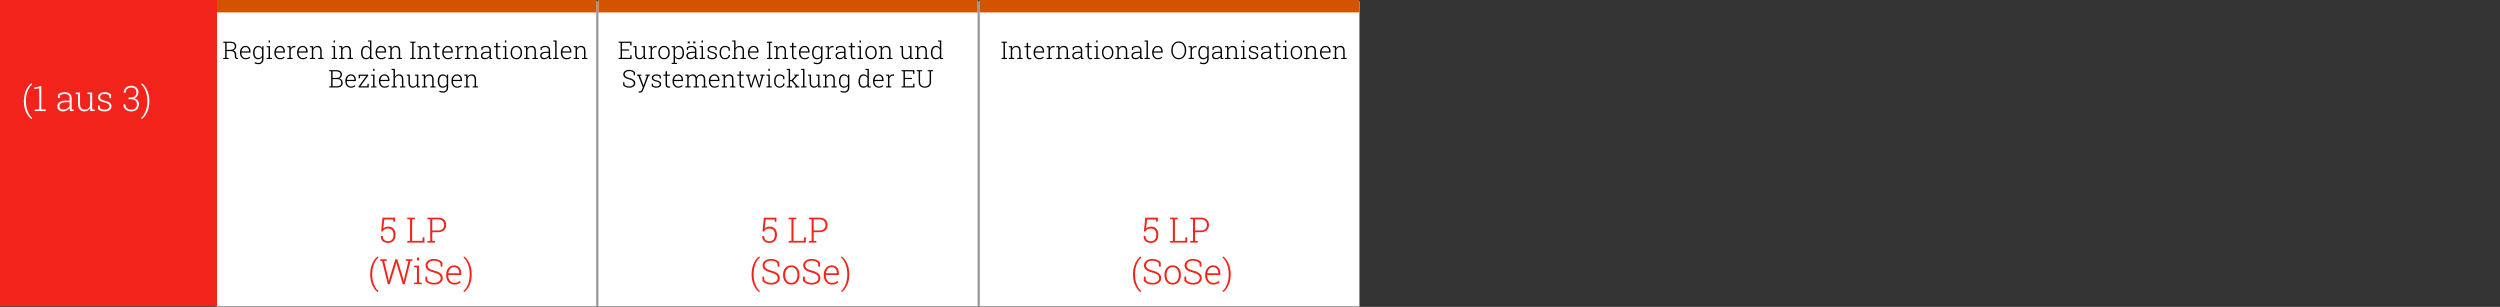 <?xml version="1.0" encoding="utf-8"?>
<!DOCTYPE svg PUBLIC "-//W3C//DTD SVG 1.1//EN" "http://www.w3.org/Graphics/SVG/1.1/DTD/svg11.dtd">
<svg version="1.1" id="Layer_1" xmlns="http://www.w3.org/2000/svg" xmlns:xlink="http://www.w3.org/1999/xlink" x="0px" y="0px"
	 width="1140.549px" height="140px" viewBox="0 0 1140.549 140" enable-background="new 0 0 1140.549 140" xml:space="preserve">
<rect x="0" y="0" width="1140.549" height="140" fill="#333333" stroke="none"/>
<rect x="98.42" y="0.536" fill="#969696" width="522" height="139.521"/>
<g transform="matrix(1,0,0,1,0,0)">
	<path vector-effect="none" fill="#F2231A" d="M0-0.334h99v140H0V-0.334"/>
</g>
<g transform="matrix(1,0,0,1,0,0)">
	<g enable-background="new    ">
		<path fill="#FFFFFF" d="M10.889,46.074c0-1.891,0.36-3.586,1.082-5.086c0.721-1.5,1.527-2.503,2.418-3.008h0.047l0.203,0.57
			c-0.755,0.536-1.414,1.489-1.977,2.859s-0.844,2.917-0.844,4.641v0.156c0,1.724,0.281,3.271,0.844,4.641s1.221,2.333,1.977,2.891
			l-0.203,0.547h-0.047c-0.901-0.521-1.71-1.516-2.426-2.984c-0.716-1.469-1.074-3.172-1.074-5.109V46.074z"/>
		<path fill="#FFFFFF" d="M15.858,49.98l2.039-0.102v-9.594l-2.242,0.32v-0.656l3.18-0.688v10.617l2.039,0.102v0.688h-5.016V49.98z"
			/>
		<path fill="#FFFFFF" d="M31.944,50.668c-0.062-0.286-0.107-0.534-0.133-0.742c-0.026-0.208-0.039-0.419-0.039-0.633
			c-0.312,0.442-0.729,0.81-1.25,1.102c-0.521,0.292-1.107,0.438-1.758,0.438c-0.828,0-1.469-0.214-1.922-0.641
			s-0.68-1.005-0.68-1.734c0-0.781,0.336-1.401,1.008-1.859s1.583-0.688,2.734-0.688h1.867v-1.117c0-0.604-0.194-1.078-0.582-1.422
			c-0.388-0.344-0.931-0.516-1.629-0.516c-0.469,0-0.897,0.063-1.285,0.191c-0.388,0.128-0.712,0.301-0.973,0.52l-0.078,1.133
			h-0.773l0.008-1.625c0.391-0.302,0.858-0.547,1.402-0.734c0.544-0.188,1.124-0.281,1.738-0.281c0.932,0,1.682,0.237,2.25,0.711
			c0.567,0.474,0.852,1.153,0.852,2.039v4.156c0,0.172,0.004,0.337,0.012,0.496s0.024,0.313,0.051,0.465l0.844,0.055v0.688H31.944z
			 M28.866,50.004c0.677,0,1.273-0.156,1.789-0.469s0.888-0.716,1.117-1.211v-1.695h-1.883c-0.849,0-1.527,0.176-2.035,0.527
			s-0.762,0.796-0.762,1.332c0,0.453,0.157,0.819,0.473,1.098C27.88,49.864,28.314,50.004,28.866,50.004z"/>
		<path fill="#FFFFFF" d="M41.147,49.277c-0.266,0.495-0.629,0.878-1.09,1.148s-1.004,0.406-1.629,0.406
			c-0.891,0-1.587-0.302-2.09-0.906c-0.503-0.604-0.754-1.542-0.754-2.812v-4.102l-1.047-0.102v-0.695h1.047h0.93v4.914
			c0,1.031,0.176,1.771,0.527,2.219s0.85,0.672,1.496,0.672c0.708,0,1.272-0.156,1.691-0.469c0.419-0.312,0.715-0.745,0.887-1.297
			v-5.242l-1.203-0.102v-0.695h1.203h0.938v7.664l1.133,0.102v0.688h-1.953L41.147,49.277z"/>
		<path fill="#FFFFFF" d="M50.694,44.824h-0.766l-0.109-1.195c-0.234-0.245-0.53-0.435-0.887-0.57
			c-0.357-0.136-0.767-0.203-1.23-0.203c-0.683,0-1.194,0.147-1.535,0.441c-0.341,0.294-0.512,0.64-0.512,1.035
			c0,0.391,0.147,0.714,0.441,0.969c0.294,0.255,0.881,0.479,1.762,0.672c1.005,0.224,1.758,0.53,2.258,0.918s0.75,0.915,0.75,1.582
			c0,0.703-0.285,1.272-0.855,1.707s-1.324,0.652-2.262,0.652c-0.625,0-1.194-0.087-1.707-0.262
			c-0.513-0.175-0.957-0.421-1.332-0.738v-1.703h0.758l0.133,1.203c0.25,0.25,0.566,0.431,0.949,0.543s0.782,0.168,1.199,0.168
			c0.677,0,1.211-0.148,1.602-0.445s0.586-0.656,0.586-1.078c0-0.396-0.163-0.742-0.488-1.039c-0.326-0.297-0.913-0.539-1.762-0.727
			c-1.005-0.219-1.751-0.509-2.238-0.871c-0.487-0.362-0.73-0.868-0.73-1.52c0-0.646,0.273-1.191,0.82-1.637
			s1.268-0.668,2.164-0.668c0.62,0,1.186,0.095,1.699,0.285c0.513,0.19,0.931,0.446,1.254,0.77L50.694,44.824z"/>
		<path fill="#FFFFFF" d="M58.624,44.473h1.078c0.828,0,1.456-0.207,1.883-0.621c0.427-0.414,0.641-0.946,0.641-1.598
			c0-0.708-0.201-1.273-0.602-1.695c-0.401-0.422-0.995-0.633-1.781-0.633c-0.734,0-1.335,0.215-1.801,0.645
			c-0.466,0.43-0.699,0.996-0.699,1.699h-0.875l-0.016-0.047c-0.026-0.886,0.285-1.622,0.934-2.211s1.467-0.883,2.457-0.883
			c1.01,0,1.816,0.278,2.418,0.836s0.902,1.331,0.902,2.32c0,0.536-0.167,1.04-0.5,1.512c-0.333,0.472-0.802,0.821-1.406,1.051
			c0.708,0.203,1.238,0.546,1.59,1.027s0.527,1.051,0.527,1.707c0,1.011-0.327,1.805-0.98,2.383
			c-0.654,0.578-1.494,0.867-2.52,0.867c-0.995,0-1.848-0.282-2.559-0.848s-1.054-1.351-1.027-2.355l0.016-0.047h0.867
			c0,0.724,0.251,1.315,0.754,1.773c0.502,0.458,1.152,0.688,1.949,0.688c0.807,0,1.438-0.21,1.891-0.629s0.68-1.02,0.68-1.801
			c0-0.797-0.237-1.387-0.711-1.77c-0.474-0.383-1.151-0.574-2.031-0.574h-1.078V44.473z"/>
		<path fill="#FFFFFF" d="M68.147,46.191c0,1.938-0.361,3.641-1.082,5.109c-0.722,1.469-1.53,2.464-2.426,2.984l-0.047-0.008
			l-0.195-0.539c0.75-0.531,1.407-1.487,1.973-2.867c0.565-1.38,0.848-2.935,0.848-4.664v-0.156c0-1.714-0.288-3.265-0.863-4.652
			c-0.576-1.388-1.228-2.348-1.957-2.879l0.195-0.539l0.047-0.008c0.885,0.511,1.691,1.516,2.418,3.016s1.09,3.195,1.09,5.086
			V46.191z"/>
	</g>
</g>
<g transform="matrix(1,0,0,1,249,1263)">
	<path vector-effect="none" fill="#FFFFFF" d="M-150-1263.333H23v140h-173V-1263.333"/>
</g>
<g transform="matrix(1,0,0,1,249,1263)">
	<path vector-effect="none" fill="#D35400" d="M-150-1263.333H23v6h-173V-1263.333"/>
</g>
<g transform="matrix(1,0,0,1,249,1263)">
	<g enable-background="new    ">
		<path d="M-143.858-1243.982c0.848,0,1.499,0.185,1.953,0.555c0.455,0.369,0.682,0.903,0.682,1.603
			c0,0.413-0.122,0.784-0.364,1.114c-0.243,0.329-0.585,0.568-1.027,0.717c0.489,0.123,0.841,0.344,1.057,0.66
			c0.215,0.317,0.323,0.717,0.323,1.198v0.723c0,0.279,0.043,0.485,0.13,0.62c0.087,0.134,0.219,0.206,0.396,0.217l0.267,0.017
			v0.483h-0.413c-0.384,0-0.652-0.131-0.804-0.392c-0.152-0.261-0.229-0.579-0.229-0.956v-0.701c0-0.478-0.153-0.857-0.459-1.138
			c-0.306-0.281-0.733-0.427-1.28-0.438h-1.989v3.075l0.886,0.076v0.473h-2.418v-0.473l0.886-0.076v-6.803l-0.886-0.076v-0.479
			H-143.858z M-145.613-1240.255h1.679c0.713,0,1.235-0.143,1.565-0.429s0.495-0.669,0.495-1.146c0-0.508-0.165-0.9-0.495-1.18
			s-0.826-0.418-1.489-0.418h-1.755V-1240.255z"/>
		<path d="M-136.946-1235.962c-0.739,0-1.352-0.271-1.837-0.812s-0.728-1.23-0.728-2.067v-0.299c0-0.841,0.242-1.538,0.726-2.092
			c0.483-0.555,1.067-0.832,1.752-0.832c0.721,0,1.288,0.229,1.701,0.685c0.413,0.457,0.619,1.065,0.619,1.826v0.554h-4.151v0.158
			c0,0.659,0.177,1.213,0.53,1.66c0.354,0.447,0.816,0.671,1.389,0.671c0.402,0,0.746-0.057,1.032-0.169s0.531-0.273,0.733-0.483
			l0.277,0.445c-0.221,0.232-0.5,0.416-0.837,0.552S-136.479-1235.962-136.946-1235.962z M-137.033-1241.51
			c-0.479,0-0.881,0.184-1.209,0.552c-0.328,0.367-0.519,0.828-0.573,1.383l0.011,0.026h3.445v-0.162
			c0-0.511-0.15-0.938-0.451-1.283C-136.111-1241.338-136.519-1241.51-137.033-1241.51z"/>
		<path d="M-133.523-1238.967c0-0.938,0.2-1.689,0.601-2.253c0.4-0.562,0.955-0.845,1.666-0.845c0.417,0,0.778,0.092,1.084,0.274
			c0.306,0.184,0.559,0.441,0.758,0.774l0.076-0.939h0.549v5.803c0,0.757-0.205,1.354-0.614,1.793
			c-0.409,0.438-0.98,0.658-1.711,0.658c-0.283,0-0.584-0.035-0.905-0.104c-0.32-0.069-0.601-0.163-0.839-0.283l0.174-0.548
			c0.235,0.111,0.482,0.198,0.742,0.261c0.259,0.062,0.532,0.092,0.818,0.092c0.558,0,0.978-0.165,1.261-0.494
			c0.282-0.33,0.424-0.788,0.424-1.375v-0.744c-0.2,0.301-0.451,0.531-0.755,0.692c-0.305,0.161-0.661,0.242-1.071,0.242
			c-0.706,0-1.259-0.263-1.657-0.788s-0.598-1.227-0.598-2.103V-1238.967z M-132.87-1238.853c0,0.706,0.144,1.271,0.432,1.692
			s0.718,0.633,1.291,0.633c0.424,0,0.776-0.096,1.057-0.288c0.281-0.191,0.497-0.456,0.649-0.793v-2.728
			c-0.145-0.345-0.354-0.624-0.625-0.84c-0.272-0.216-0.628-0.323-1.071-0.323c-0.572,0-1.004,0.235-1.296,0.706
			c-0.292,0.472-0.437,1.08-0.437,1.826V-1238.853z"/>
		<path d="M-127.356-1236.555l0.886-0.07v-4.776l-0.886-0.07v-0.483h1.533v5.33l0.886,0.07v0.479h-2.418V-1236.555z
			 M-125.823-1243.64h-0.647v-0.913h0.647V-1243.64z"/>
		<path d="M-121.253-1235.962c-0.739,0-1.352-0.271-1.837-0.812s-0.728-1.23-0.728-2.067v-0.299c0-0.841,0.242-1.538,0.726-2.092
			c0.483-0.555,1.067-0.832,1.752-0.832c0.721,0,1.288,0.229,1.701,0.685c0.413,0.457,0.619,1.065,0.619,1.826v0.554h-4.151v0.158
			c0,0.659,0.177,1.213,0.53,1.66c0.354,0.447,0.816,0.671,1.389,0.671c0.402,0,0.746-0.057,1.032-0.169s0.531-0.273,0.733-0.483
			l0.277,0.445c-0.221,0.232-0.5,0.416-0.837,0.552S-120.786-1235.962-121.253-1235.962z M-121.34-1241.51
			c-0.479,0-0.881,0.184-1.209,0.552c-0.328,0.367-0.519,0.828-0.573,1.383l0.011,0.026h3.445v-0.162
			c0-0.511-0.15-0.938-0.451-1.283C-120.418-1241.338-120.826-1241.51-121.34-1241.51z"/>
		<path d="M-116.449-1241.955l0.082,0.978v0.07c0.167-0.361,0.394-0.646,0.682-0.85c0.288-0.205,0.629-0.308,1.024-0.308
			c0.083,0,0.164,0.007,0.242,0.02c0.078,0.013,0.142,0.026,0.193,0.04l-0.087,0.609l-0.483-0.033c-0.41,0-0.746,0.115-1.008,0.346
			c-0.263,0.229-0.45,0.546-0.562,0.948v3.51l0.886,0.07v0.479h-2.418v-0.479l0.886-0.07v-4.776l-0.886-0.07v-0.483h0.886H-116.449z
			"/>
		<path d="M-110.896-1235.962c-0.739,0-1.352-0.271-1.837-0.812s-0.728-1.23-0.728-2.067v-0.299c0-0.841,0.242-1.538,0.726-2.092
			c0.483-0.555,1.067-0.832,1.752-0.832c0.721,0,1.288,0.229,1.701,0.685c0.413,0.457,0.619,1.065,0.619,1.826v0.554h-4.151v0.158
			c0,0.659,0.177,1.213,0.53,1.66c0.354,0.447,0.816,0.671,1.389,0.671c0.402,0,0.746-0.057,1.032-0.169s0.531-0.273,0.733-0.483
			l0.277,0.445c-0.221,0.232-0.5,0.416-0.837,0.552S-110.429-1235.962-110.896-1235.962z M-110.983-1241.51
			c-0.479,0-0.881,0.184-1.209,0.552c-0.328,0.367-0.519,0.828-0.573,1.383l0.011,0.026h3.445v-0.162
			c0-0.511-0.15-0.938-0.451-1.283C-110.061-1241.338-110.469-1241.51-110.983-1241.51z"/>
		<path d="M-107.62-1236.555l0.886-0.07v-4.776l-0.886-0.07v-0.483h1.461l0.06,1.026c0.188-0.362,0.443-0.642,0.763-0.839
			c0.321-0.198,0.7-0.297,1.139-0.297c0.637,0,1.123,0.195,1.456,0.584c0.333,0.39,0.5,0.997,0.5,1.823v3.032l0.886,0.07v0.479
			h-2.424v-0.479l0.886-0.07v-3.026c0-0.674-0.126-1.15-0.377-1.43c-0.252-0.278-0.609-0.418-1.073-0.418
			c-0.457,0-0.829,0.12-1.117,0.361s-0.495,0.561-0.622,0.959v3.554l0.886,0.07v0.479h-2.423V-1236.555z"/>
		<path d="M-97.671-1236.555l0.886-0.07v-4.776l-0.886-0.07v-0.483h1.533v5.33l0.886,0.07v0.479h-2.418V-1236.555z M-96.138-1243.64
			h-0.647v-0.913h0.647V-1243.64z"/>
		<path d="M-94.28-1236.555l0.886-0.07v-4.776l-0.886-0.07v-0.483h1.461l0.06,1.026c0.188-0.362,0.443-0.642,0.763-0.839
			c0.321-0.198,0.7-0.297,1.139-0.297c0.637,0,1.123,0.195,1.456,0.584c0.333,0.39,0.5,0.997,0.5,1.823v3.032l0.886,0.07v0.479
			h-2.424v-0.479l0.886-0.07v-3.026c0-0.674-0.126-1.15-0.377-1.43c-0.252-0.278-0.609-0.418-1.073-0.418
			c-0.457,0-0.829,0.12-1.117,0.361s-0.495,0.561-0.622,0.959v3.554l0.886,0.07v0.479h-2.423V-1236.555z"/>
		<path d="M-80.201-1236.924c-0.196,0.308-0.447,0.545-0.755,0.712c-0.308,0.166-0.67,0.25-1.087,0.25
			c-0.703,0-1.252-0.263-1.649-0.788s-0.595-1.227-0.595-2.103v-0.114c0-0.938,0.199-1.689,0.595-2.253
			c0.396-0.562,0.95-0.845,1.66-0.845c0.409,0,0.764,0.086,1.065,0.259c0.301,0.172,0.551,0.417,0.75,0.736v-2.93l-0.886-0.07
			v-0.483h0.886h0.652v7.928l0.886,0.07v0.479h-1.467L-80.201-1236.924z M-83.63-1238.853c0,0.71,0.142,1.274,0.427,1.695
			c0.284,0.42,0.712,0.63,1.285,0.63c0.417,0,0.766-0.094,1.046-0.282s0.499-0.447,0.655-0.777v-2.782
			c-0.145-0.333-0.354-0.604-0.628-0.814s-0.627-0.315-1.062-0.315c-0.573,0-1.002,0.234-1.291,0.703
			c-0.288,0.47-0.432,1.079-0.432,1.829V-1238.853z"/>
		<path d="M-75.088-1235.962c-0.739,0-1.352-0.271-1.837-0.812s-0.728-1.23-0.728-2.067v-0.299c0-0.841,0.242-1.538,0.726-2.092
			c0.483-0.555,1.067-0.832,1.752-0.832c0.721,0,1.288,0.229,1.701,0.685c0.413,0.457,0.619,1.065,0.619,1.826v0.554h-4.151v0.158
			c0,0.659,0.177,1.213,0.53,1.66c0.354,0.447,0.816,0.671,1.389,0.671c0.402,0,0.746-0.057,1.032-0.169s0.531-0.273,0.733-0.483
			l0.277,0.445c-0.221,0.232-0.5,0.416-0.837,0.552S-74.62-1235.962-75.088-1235.962z M-75.175-1241.51
			c-0.479,0-0.881,0.184-1.209,0.552c-0.328,0.367-0.519,0.828-0.573,1.383l0.011,0.026h3.445v-0.162
			c0-0.511-0.15-0.938-0.451-1.283C-74.253-1241.338-74.66-1241.51-75.175-1241.51z"/>
		<path d="M-71.811-1236.555l0.886-0.07v-4.776l-0.886-0.07v-0.483h1.461l0.06,1.026c0.188-0.362,0.443-0.642,0.763-0.839
			c0.321-0.198,0.7-0.297,1.139-0.297c0.637,0,1.123,0.195,1.456,0.584c0.333,0.39,0.5,0.997,0.5,1.823v3.032l0.886,0.07v0.479
			h-2.424v-0.479l0.886-0.07v-3.026c0-0.674-0.126-1.15-0.377-1.43c-0.252-0.278-0.609-0.418-1.073-0.418
			c-0.457,0-0.829,0.12-1.117,0.361s-0.495,0.561-0.622,0.959v3.554l0.886,0.07v0.479h-2.423V-1236.555z"/>
		<path d="M-61.851-1243.504v-0.483h2.423v0.483l-0.886,0.07v6.809l0.886,0.07v0.479h-2.423v-0.479l0.886-0.07v-6.809
			L-61.851-1243.504z"/>
		<path d="M-58.531-1236.555l0.886-0.07v-4.776l-0.886-0.07v-0.483h1.461l0.06,1.026c0.188-0.362,0.443-0.642,0.763-0.839
			c0.321-0.198,0.7-0.297,1.139-0.297c0.637,0,1.123,0.195,1.456,0.584c0.333,0.39,0.5,0.997,0.5,1.823v3.032l0.886,0.07v0.479
			h-2.424v-0.479l0.886-0.07v-3.026c0-0.674-0.126-1.15-0.377-1.43c-0.252-0.278-0.609-0.418-1.073-0.418
			c-0.457,0-0.829,0.12-1.117,0.361s-0.495,0.561-0.622,0.959v3.554l0.886,0.07v0.479h-2.423V-1236.555z"/>
		<path d="M-49.75-1243.461v1.506h1.293v0.532h-1.293v3.831c0,0.384,0.07,0.656,0.209,0.817c0.14,0.161,0.325,0.242,0.557,0.242
			c0.105,0,0.207-0.005,0.307-0.014c0.1-0.01,0.214-0.024,0.345-0.047l0.098,0.484c-0.109,0.047-0.241,0.083-0.397,0.108
			s-0.312,0.038-0.467,0.038c-0.413,0-0.734-0.131-0.964-0.392s-0.345-0.674-0.345-1.238v-3.831h-1.011v-0.532h1.011v-1.506H-49.75z
			"/>
		<path d="M-44.669-1235.962c-0.739,0-1.352-0.271-1.837-0.812s-0.728-1.23-0.728-2.067v-0.299c0-0.841,0.242-1.538,0.726-2.092
			c0.483-0.555,1.067-0.832,1.752-0.832c0.721,0,1.288,0.229,1.701,0.685c0.413,0.457,0.619,1.065,0.619,1.826v0.554h-4.151v0.158
			c0,0.659,0.177,1.213,0.53,1.66c0.354,0.447,0.816,0.671,1.389,0.671c0.402,0,0.746-0.057,1.032-0.169s0.531-0.273,0.733-0.483
			l0.277,0.445c-0.221,0.232-0.5,0.416-0.837,0.552S-44.202-1235.962-44.669-1235.962z M-44.756-1241.51
			c-0.479,0-0.881,0.184-1.209,0.552c-0.328,0.367-0.519,0.828-0.573,1.383l0.011,0.026h3.445v-0.162
			c0-0.511-0.15-0.938-0.451-1.283C-43.834-1241.338-44.242-1241.51-44.756-1241.51z"/>
		<path d="M-39.866-1241.955l0.082,0.978v0.07c0.167-0.361,0.394-0.646,0.682-0.85c0.288-0.205,0.629-0.308,1.024-0.308
			c0.083,0,0.164,0.007,0.242,0.02c0.078,0.013,0.142,0.026,0.193,0.04l-0.087,0.609l-0.483-0.033c-0.41,0-0.746,0.115-1.008,0.346
			c-0.263,0.229-0.45,0.546-0.562,0.948v3.51l0.886,0.07v0.479h-2.418v-0.479l0.886-0.07v-4.776l-0.886-0.07v-0.483h0.886H-39.866z"
			/>
		<path d="M-36.921-1236.555l0.886-0.07v-4.776l-0.886-0.07v-0.483h1.461l0.06,1.026c0.188-0.362,0.443-0.642,0.763-0.839
			c0.321-0.198,0.7-0.297,1.139-0.297c0.637,0,1.123,0.195,1.456,0.584c0.333,0.39,0.5,0.997,0.5,1.823v3.032l0.886,0.07v0.479
			h-2.424v-0.479l0.886-0.07v-3.026c0-0.674-0.126-1.15-0.377-1.43c-0.252-0.278-0.609-0.418-1.073-0.418
			c-0.457,0-0.829,0.12-1.117,0.361s-0.495,0.561-0.622,0.959v3.554l0.886,0.07v0.479h-2.423V-1236.555z"/>
		<path d="M-25.575-1236.076c-0.043-0.199-0.074-0.371-0.092-0.517c-0.018-0.145-0.027-0.291-0.027-0.439
			c-0.218,0.308-0.507,0.563-0.87,0.766c-0.362,0.203-0.77,0.305-1.223,0.305c-0.576,0-1.021-0.148-1.336-0.445
			c-0.315-0.298-0.473-0.699-0.473-1.207c0-0.543,0.234-0.974,0.701-1.293c0.467-0.318,1.101-0.479,1.902-0.479h1.299v-0.776
			c0-0.421-0.135-0.75-0.405-0.989c-0.27-0.239-0.647-0.358-1.133-0.358c-0.326,0-0.624,0.044-0.894,0.133
			c-0.27,0.089-0.496,0.209-0.677,0.361l-0.054,0.788h-0.538l0.005-1.13c0.272-0.21,0.597-0.381,0.976-0.511
			c0.378-0.131,0.781-0.196,1.209-0.196c0.648,0,1.17,0.165,1.565,0.495c0.395,0.329,0.592,0.802,0.592,1.418v2.891
			c0,0.119,0.002,0.234,0.008,0.345c0.005,0.111,0.017,0.219,0.035,0.323l0.587,0.038v0.479H-25.575z M-27.716-1236.538
			c0.471,0,0.886-0.108,1.244-0.326c0.359-0.217,0.618-0.498,0.777-0.842v-1.18h-1.31c-0.591,0-1.062,0.123-1.416,0.367
			c-0.354,0.244-0.53,0.554-0.53,0.927c0,0.314,0.109,0.569,0.329,0.763C-28.402-1236.635-28.1-1236.538-27.716-1236.538z"/>
		<path d="M-22-1243.461v1.506h1.293v0.532H-22v3.831c0,0.384,0.07,0.656,0.209,0.817c0.14,0.161,0.325,0.242,0.557,0.242
			c0.105,0,0.207-0.005,0.307-0.014c0.1-0.01,0.214-0.024,0.345-0.047l0.098,0.484c-0.109,0.047-0.241,0.083-0.397,0.108
			s-0.312,0.038-0.467,0.038c-0.413,0-0.734-0.131-0.964-0.392s-0.345-0.674-0.345-1.238v-3.831h-1.011v-0.532h1.011v-1.506H-22z"/>
		<path d="M-19.555-1236.555l0.886-0.07v-4.776l-0.886-0.07v-0.483h1.533v5.33l0.886,0.07v0.479h-2.418V-1236.555z M-18.022-1243.64
			h-0.647v-0.913h0.647V-1243.64z"/>
		<path d="M-16.045-1239.103c0-0.866,0.237-1.576,0.712-2.13c0.475-0.555,1.103-0.832,1.886-0.832c0.786,0,1.417,0.277,1.891,0.832
			c0.474,0.554,0.711,1.264,0.711,2.13v0.179c0,0.87-0.236,1.581-0.709,2.133c-0.473,0.553-1.1,0.829-1.883,0.829
			c-0.79,0-1.422-0.276-1.896-0.829c-0.475-0.552-0.712-1.263-0.712-2.133V-1239.103z M-15.392-1238.924
			c0,0.682,0.172,1.254,0.516,1.718s0.824,0.695,1.44,0.695c0.605,0,1.08-0.231,1.424-0.695c0.344-0.464,0.516-1.036,0.516-1.718
			v-0.179c0-0.67-0.173-1.239-0.519-1.706c-0.346-0.468-0.823-0.701-1.432-0.701c-0.609,0-1.085,0.233-1.429,0.701
			c-0.344,0.467-0.516,1.036-0.516,1.706V-1238.924z"/>
		<path d="M-9.904-1236.555l0.886-0.07v-4.776l-0.886-0.07v-0.483h1.461l0.06,1.026c0.188-0.362,0.443-0.642,0.763-0.839
			c0.321-0.198,0.7-0.297,1.139-0.297c0.637,0,1.123,0.195,1.456,0.584c0.333,0.39,0.5,0.997,0.5,1.823v3.032l0.886,0.07v0.479
			h-2.424v-0.479l0.886-0.07v-3.026c0-0.674-0.126-1.15-0.377-1.43c-0.252-0.278-0.609-0.418-1.073-0.418
			c-0.457,0-0.829,0.12-1.117,0.361s-0.495,0.561-0.622,0.959v3.554l0.886,0.07v0.479h-2.423V-1236.555z"/>
		<path d="M1.442-1236.076c-0.043-0.199-0.074-0.371-0.092-0.517c-0.018-0.145-0.027-0.291-0.027-0.439
			c-0.218,0.308-0.507,0.563-0.87,0.766c-0.362,0.203-0.77,0.305-1.223,0.305c-0.576,0-1.021-0.148-1.336-0.445
			c-0.315-0.298-0.473-0.699-0.473-1.207c0-0.543,0.234-0.974,0.701-1.293c0.467-0.318,1.101-0.479,1.902-0.479h1.299v-0.776
			c0-0.421-0.135-0.75-0.405-0.989c-0.27-0.239-0.647-0.358-1.133-0.358c-0.326,0-0.624,0.044-0.894,0.133
			c-0.27,0.089-0.496,0.209-0.677,0.361l-0.054,0.788h-0.538l0.005-1.13c0.272-0.21,0.597-0.381,0.976-0.511
			c0.378-0.131,0.781-0.196,1.209-0.196c0.648,0,1.17,0.165,1.565,0.495c0.395,0.329,0.592,0.802,0.592,1.418v2.891
			c0,0.119,0.002,0.234,0.008,0.345c0.005,0.111,0.017,0.219,0.035,0.323l0.587,0.038v0.479H1.442z M-0.699-1236.538
			c0.471,0,0.886-0.108,1.244-0.326c0.359-0.217,0.618-0.498,0.777-0.842v-1.18h-1.31c-0.591,0-1.062,0.123-1.416,0.367
			c-0.354,0.244-0.53,0.554-0.53,0.927c0,0.314,0.109,0.569,0.329,0.763C-1.385-1236.635-1.083-1236.538-0.699-1236.538z"/>
		<path d="M3.392-1244.069v-0.483h1.533v7.928l0.886,0.07v0.479H3.392v-0.479l0.886-0.07v-7.374L3.392-1244.069z"/>
		<path d="M9.429-1235.962c-0.739,0-1.352-0.271-1.837-0.812s-0.728-1.23-0.728-2.067v-0.299c0-0.841,0.242-1.538,0.726-2.092
			c0.483-0.555,1.067-0.832,1.752-0.832c0.721,0,1.288,0.229,1.701,0.685c0.413,0.457,0.619,1.065,0.619,1.826v0.554H7.511v0.158
			c0,0.659,0.177,1.213,0.53,1.66c0.354,0.447,0.816,0.671,1.389,0.671c0.402,0,0.746-0.057,1.032-0.169s0.531-0.273,0.733-0.483
			l0.277,0.445c-0.221,0.232-0.5,0.416-0.837,0.552S9.897-1235.962,9.429-1235.962z M9.343-1241.51
			c-0.479,0-0.881,0.184-1.209,0.552c-0.328,0.367-0.519,0.828-0.573,1.383l0.011,0.026h3.445v-0.162
			c0-0.511-0.15-0.938-0.451-1.283C10.264-1241.338,9.857-1241.51,9.343-1241.51z"/>
		<path d="M12.706-1236.555l0.886-0.07v-4.776l-0.886-0.07v-0.483h1.461l0.06,1.026c0.188-0.362,0.443-0.642,0.763-0.839
			c0.321-0.198,0.7-0.297,1.139-0.297c0.637,0,1.123,0.195,1.456,0.584c0.333,0.39,0.5,0.997,0.5,1.823v3.032l0.886,0.07v0.479
			h-2.424v-0.479l0.886-0.07v-3.026c0-0.674-0.126-1.15-0.377-1.43c-0.252-0.278-0.609-0.418-1.073-0.418
			c-0.457,0-0.829,0.12-1.117,0.361s-0.495,0.561-0.622,0.959v3.554l0.886,0.07v0.479h-2.423V-1236.555z"/>
	</g>
</g>
<g transform="matrix(1,0,0,1,249,1263)">
	<g enable-background="new    ">
		<path d="M-95.609-1231.005c0.822,0,1.462,0.173,1.921,0.519c0.458,0.346,0.687,0.866,0.687,1.562c0,0.405-0.115,0.759-0.345,1.06
			c-0.23,0.301-0.543,0.509-0.938,0.625c0.482,0.087,0.873,0.312,1.174,0.679c0.3,0.366,0.451,0.788,0.451,1.266
			c0,0.707-0.229,1.25-0.687,1.631c-0.458,0.38-1.072,0.57-1.839,0.57h-3.619v-0.479l0.886-0.07v-6.809l-0.886-0.07v-0.483h0.886
			H-95.609z M-97.272-1227.457h1.82c0.572,0,1.015-0.126,1.329-0.378s0.47-0.622,0.47-1.111c0-0.5-0.167-0.875-0.5-1.127
			s-0.819-0.378-1.456-0.378h-1.663V-1227.457z M-97.272-1226.908v3.266h2.087c0.583,0,1.041-0.144,1.375-0.432s0.5-0.691,0.5-1.209
			c0-0.475-0.151-0.864-0.454-1.169c-0.303-0.304-0.742-0.456-1.318-0.456H-97.272z"/>
		<path d="M-88.887-1222.979c-0.739,0-1.352-0.271-1.837-0.812s-0.728-1.23-0.728-2.067v-0.299c0-0.841,0.242-1.538,0.726-2.092
			c0.483-0.555,1.067-0.832,1.752-0.832c0.721,0,1.288,0.229,1.701,0.685c0.413,0.457,0.619,1.065,0.619,1.826v0.554h-4.151v0.158
			c0,0.659,0.177,1.213,0.53,1.66c0.354,0.447,0.816,0.671,1.389,0.671c0.402,0,0.746-0.057,1.032-0.169s0.531-0.273,0.733-0.483
			l0.277,0.445c-0.221,0.232-0.5,0.416-0.837,0.552S-88.42-1222.979-88.887-1222.979z M-88.974-1228.527
			c-0.479,0-0.881,0.184-1.209,0.552c-0.328,0.367-0.519,0.828-0.573,1.383l0.011,0.026h3.445v-0.162
			c0-0.511-0.15-0.938-0.451-1.283C-88.052-1228.355-88.46-1228.527-88.974-1228.527z"/>
		<path d="M-84.59-1223.643h3.195l0.049-1.114h0.582v1.663h-4.624v-0.479l3.543-4.841h-2.902l-0.043,1.108h-0.582v-1.668h4.347
			v0.483L-84.59-1223.643z"/>
		<path d="M-79.667-1223.572l0.886-0.07v-4.776l-0.886-0.07v-0.483h1.533v5.33l0.886,0.07v0.479h-2.418V-1223.572z
			 M-78.134-1230.657h-0.647v-0.913h0.647V-1230.657z"/>
		<path d="M-73.564-1222.979c-0.739,0-1.352-0.271-1.837-0.812s-0.728-1.23-0.728-2.067v-0.299c0-0.841,0.242-1.538,0.726-2.092
			c0.483-0.555,1.067-0.832,1.752-0.832c0.721,0,1.288,0.229,1.701,0.685c0.413,0.457,0.619,1.065,0.619,1.826v0.554h-4.151v0.158
			c0,0.659,0.177,1.213,0.53,1.66c0.354,0.447,0.816,0.671,1.389,0.671c0.402,0,0.746-0.057,1.032-0.169s0.531-0.273,0.733-0.483
			l0.277,0.445c-0.221,0.232-0.5,0.416-0.837,0.552S-73.097-1222.979-73.564-1222.979z M-73.651-1228.527
			c-0.479,0-0.881,0.184-1.209,0.552c-0.328,0.367-0.519,0.828-0.573,1.383l0.011,0.026h3.445v-0.162
			c0-0.511-0.15-0.938-0.451-1.283C-72.729-1228.355-73.137-1228.527-73.651-1228.527z"/>
		<path d="M-70.359-1231.087v-0.483h1.532v3.603c0.196-0.352,0.457-0.625,0.783-0.82c0.326-0.196,0.706-0.294,1.141-0.294
			c0.619,0,1.095,0.192,1.426,0.576s0.497,0.98,0.497,1.788v3.075l0.886,0.07v0.479h-2.423v-0.479l0.886-0.07v-3.086
			c0-0.638-0.126-1.096-0.378-1.372c-0.251-0.277-0.599-0.416-1.041-0.416c-0.445,0-0.818,0.117-1.117,0.351
			s-0.519,0.544-0.66,0.932v3.592l0.886,0.07v0.479h-2.418v-0.479l0.886-0.07v-7.374L-70.359-1231.087z"/>
		<path d="M-58.795-1224.061c-0.185,0.344-0.438,0.61-0.758,0.799c-0.32,0.188-0.698,0.282-1.133,0.282
			c-0.62,0-1.104-0.21-1.454-0.631c-0.35-0.42-0.524-1.072-0.524-1.956v-2.853l-0.728-0.07v-0.483h0.728h0.646v3.417
			c0,0.718,0.123,1.232,0.367,1.544c0.244,0.312,0.591,0.467,1.041,0.467c0.493,0,0.885-0.108,1.176-0.326
			c0.292-0.217,0.497-0.518,0.617-0.901v-3.646l-0.837-0.07v-0.483h0.837h0.652v5.33l0.788,0.07v0.479h-1.358L-58.795-1224.061z"/>
		<path d="M-56.54-1223.572l0.886-0.07v-4.776l-0.886-0.07v-0.483h1.461l0.06,1.026c0.188-0.362,0.443-0.642,0.763-0.839
			c0.321-0.198,0.7-0.297,1.139-0.297c0.637,0,1.123,0.195,1.456,0.584c0.333,0.39,0.5,0.997,0.5,1.823v3.032l0.886,0.07v0.479
			h-2.424v-0.479l0.886-0.07v-3.026c0-0.674-0.126-1.15-0.377-1.43c-0.252-0.278-0.609-0.418-1.073-0.418
			c-0.457,0-0.829,0.12-1.117,0.361s-0.495,0.561-0.622,0.959v3.554l0.886,0.07v0.479h-2.423V-1223.572z"/>
		<path d="M-49.281-1225.984c0-0.938,0.2-1.689,0.601-2.253c0.4-0.562,0.955-0.845,1.666-0.845c0.417,0,0.778,0.092,1.084,0.274
			c0.306,0.184,0.559,0.441,0.758,0.774l0.076-0.939h0.549v5.803c0,0.757-0.205,1.354-0.614,1.793
			c-0.409,0.438-0.98,0.658-1.711,0.658c-0.283,0-0.584-0.035-0.905-0.104c-0.32-0.069-0.601-0.163-0.839-0.283l0.174-0.548
			c0.235,0.111,0.482,0.198,0.742,0.261c0.259,0.062,0.532,0.092,0.818,0.092c0.558,0,0.978-0.165,1.261-0.494
			c0.282-0.33,0.424-0.788,0.424-1.375v-0.744c-0.2,0.301-0.451,0.531-0.755,0.692c-0.305,0.161-0.661,0.242-1.071,0.242
			c-0.706,0-1.259-0.263-1.657-0.788s-0.598-1.227-0.598-2.103V-1225.984z M-48.629-1225.87c0,0.706,0.144,1.271,0.432,1.692
			s0.718,0.633,1.291,0.633c0.424,0,0.776-0.096,1.057-0.288c0.281-0.191,0.497-0.456,0.649-0.793v-2.728
			c-0.145-0.345-0.354-0.624-0.625-0.84c-0.272-0.216-0.628-0.323-1.071-0.323c-0.572,0-1.004,0.235-1.296,0.706
			c-0.292,0.472-0.437,1.08-0.437,1.826V-1225.87z"/>
		<path d="M-40.478-1222.979c-0.739,0-1.352-0.271-1.837-0.812s-0.728-1.23-0.728-2.067v-0.299c0-0.841,0.242-1.538,0.726-2.092
			c0.483-0.555,1.067-0.832,1.752-0.832c0.721,0,1.288,0.229,1.701,0.685c0.413,0.457,0.619,1.065,0.619,1.826v0.554h-4.151v0.158
			c0,0.659,0.177,1.213,0.53,1.66c0.354,0.447,0.816,0.671,1.389,0.671c0.402,0,0.746-0.057,1.032-0.169s0.531-0.273,0.733-0.483
			l0.277,0.445c-0.221,0.232-0.5,0.416-0.837,0.552S-40.01-1222.979-40.478-1222.979z M-40.565-1228.527
			c-0.479,0-0.881,0.184-1.209,0.552c-0.328,0.367-0.519,0.828-0.573,1.383l0.011,0.026h3.445v-0.162
			c0-0.511-0.15-0.938-0.451-1.283C-39.643-1228.355-40.051-1228.527-40.565-1228.527z"/>
		<path d="M-37.201-1223.572l0.886-0.07v-4.776l-0.886-0.07v-0.483h1.461l0.06,1.026c0.188-0.362,0.443-0.642,0.763-0.839
			c0.321-0.198,0.7-0.297,1.139-0.297c0.637,0,1.123,0.195,1.456,0.584c0.333,0.39,0.5,0.997,0.5,1.823v3.032l0.886,0.07v0.479
			h-2.424v-0.479l0.886-0.07v-3.026c0-0.674-0.126-1.15-0.377-1.43c-0.252-0.278-0.609-0.418-1.073-0.418
			c-0.457,0-0.829,0.12-1.117,0.361s-0.495,0.561-0.622,0.959v3.554l0.886,0.07v0.479h-2.423V-1223.572z"/>
	</g>
</g>
<g transform="matrix(1,0,0,1,249,1263)">
	<g enable-background="new    ">
		<path fill="#F2231A" d="M-69.54-1161.855l-0.094-0.984h-4.062l-0.422,4.055c0.286-0.261,0.602-0.461,0.945-0.602
			s0.81-0.219,1.398-0.234c0.969-0.016,1.75,0.31,2.344,0.977s0.891,1.562,0.891,2.688c0,1.151-0.289,2.07-0.867,2.758
			s-1.445,1.031-2.602,1.031c-0.938,0-1.718-0.262-2.34-0.785c-0.623-0.523-0.921-1.298-0.895-2.324l0.016-0.047h0.836
			c0,0.766,0.216,1.352,0.648,1.758c0.432,0.406,1.01,0.609,1.734,0.609c0.849,0,1.483-0.255,1.902-0.766
			c0.419-0.511,0.629-1.25,0.629-2.219c0-0.849-0.21-1.53-0.629-2.043c-0.419-0.513-1.007-0.77-1.762-0.77
			c-0.729,0-1.285,0.116-1.668,0.348s-0.66,0.582-0.832,1.051l-0.758-0.125l0.625-6.227h5.719v1.852H-69.54z"/>
		<path fill="#F2231A" d="M-63.196-1152.332v-0.688l1.273-0.102v-9.789l-1.273-0.102v-0.695h1.273h0.938h1.273v0.695l-1.273,0.102
			v9.789h4.727l0.07-1.602h0.828v2.391H-63.196z"/>
		<path fill="#F2231A" d="M-49.196-1163.707c1.192,0,2.116,0.304,2.77,0.91c0.653,0.606,0.98,1.41,0.98,2.41
			c0,1.011-0.327,1.817-0.98,2.422c-0.654,0.604-1.577,0.906-2.77,0.906h-2.594v3.938l1.273,0.102v0.688h-3.477v-0.688l1.273-0.102
			v-9.789l-1.273-0.102v-0.695h1.273H-49.196z M-51.79-1157.855h2.594c0.938,0,1.642-0.238,2.113-0.715
			c0.471-0.477,0.707-1.077,0.707-1.801c0-0.729-0.234-1.335-0.703-1.816s-1.175-0.723-2.117-0.723h-2.594V-1157.855z"/>
	</g>
</g>
<g transform="matrix(1,0,0,1,249,1263)">
	<g enable-background="new    ">
		<path fill="#F2231A" d="M-80.11-1137.926c0-1.891,0.36-3.586,1.082-5.086c0.721-1.5,1.527-2.503,2.418-3.008h0.047l0.203,0.57
			c-0.755,0.536-1.414,1.489-1.977,2.859s-0.844,2.917-0.844,4.641v0.156c0,1.724,0.281,3.271,0.844,4.641s1.221,2.333,1.977,2.891
			l-0.203,0.547h-0.047c-0.901-0.521-1.71-1.516-2.426-2.984c-0.716-1.469-1.074-3.172-1.074-5.109V-1137.926z"/>
		<path fill="#F2231A" d="M-72.587-1144.012l-1.156,0.086l1.797,7.375l0.344,1.734h0.047l0.422-1.734l2.5-8.156h0.883l2.492,8.156
			l0.414,1.758l0.047-0.008l0.367-1.75l1.773-7.375l-1.156-0.086v-0.695h2.969v0.695l-0.852,0.062l-2.648,10.617h-0.883
			l-2.648-8.727l-0.297-1.195h-0.047l-0.281,1.195l-2.672,8.727h-0.883l-2.648-10.617l-0.852-0.062v-0.695h2.969V-1144.012z"/>
		<path fill="#F2231A" d="M-60.063-1134.02l1.273-0.102v-6.867l-1.273-0.102v-0.695h2.203v7.664l1.273,0.102v0.688h-3.477V-1134.02z
			 M-57.86-1144.207h-0.93v-1.312h0.93V-1144.207z"/>
		<path fill="#F2231A" d="M-47.188-1141.332h-0.766l-0.133-1.609c-0.281-0.354-0.664-0.632-1.148-0.832s-1.052-0.301-1.703-0.301
			c-0.938,0-1.668,0.203-2.191,0.609s-0.785,0.911-0.785,1.516c0,0.573,0.235,1.051,0.707,1.434c0.471,0.383,1.288,0.72,2.449,1.012
			c1.224,0.312,2.155,0.734,2.793,1.266c0.638,0.531,0.957,1.231,0.957,2.102c0,0.906-0.37,1.628-1.109,2.164
			c-0.74,0.536-1.685,0.805-2.836,0.805c-0.812,0-1.566-0.144-2.262-0.43s-1.265-0.695-1.707-1.227v-1.992h0.766l0.133,1.664
			c0.344,0.391,0.784,0.688,1.32,0.891c0.536,0.203,1.12,0.305,1.75,0.305c0.896,0,1.621-0.198,2.176-0.594s0.832-0.919,0.832-1.57
			c0-0.62-0.232-1.126-0.695-1.52c-0.464-0.394-1.271-0.741-2.422-1.043c-1.245-0.312-2.188-0.719-2.828-1.219
			s-0.961-1.175-0.961-2.023c0-0.87,0.364-1.578,1.094-2.125c0.729-0.547,1.669-0.82,2.82-0.82c0.828,0,1.566,0.144,2.215,0.43
			s1.16,0.675,1.535,1.164V-1141.332z"/>
		<path fill="#F2231A" d="M-41.759-1133.168c-1.062,0-1.943-0.39-2.641-1.168c-0.698-0.778-1.047-1.77-1.047-2.973v-0.43
			c0-1.208,0.348-2.211,1.043-3.008s1.535-1.195,2.52-1.195c1.036,0,1.852,0.328,2.445,0.984s0.891,1.531,0.891,2.625v0.797h-5.969
			v0.227c0,0.948,0.254,1.743,0.762,2.387s1.173,0.965,1.996,0.965c0.578,0,1.073-0.081,1.484-0.242
			c0.411-0.161,0.763-0.394,1.055-0.695l0.398,0.641c-0.318,0.333-0.719,0.598-1.203,0.793S-41.087-1133.168-41.759-1133.168z
			 M-41.884-1141.145c-0.688,0-1.267,0.265-1.738,0.793c-0.472,0.528-0.746,1.191-0.824,1.988l0.016,0.039h4.953v-0.234
			c0-0.734-0.216-1.349-0.648-1.844C-40.558-1140.897-41.144-1141.145-41.884-1141.145z"/>
		<path fill="#F2231A" d="M-33.798-1137.809c0,1.938-0.361,3.641-1.082,5.109c-0.722,1.469-1.53,2.464-2.426,2.984l-0.047-0.008
			l-0.195-0.539c0.75-0.531,1.407-1.487,1.973-2.867c0.565-1.38,0.848-2.935,0.848-4.664v-0.156c0-1.714-0.288-3.265-0.863-4.652
			c-0.576-1.388-1.228-2.348-1.957-2.879l0.195-0.539l0.047-0.008c0.885,0.511,1.691,1.516,2.418,3.016s1.09,3.195,1.09,5.086
			V-1137.809z"/>
	</g>
</g>
<g transform="matrix(1,0,0,1,423,1263)">
	<path vector-effect="none" fill="#FFFFFF" d="M-150-1263.333H23v140h-173V-1263.333"/>
</g>
<g transform="matrix(1,0,0,1,423,1263)">
	<path vector-effect="none" fill="#D35400" d="M-150-1263.333H23v6h-173V-1263.333"/>
</g>
<g transform="matrix(1,0,0,1,423,1263)">
	<g enable-background="new    ">
		<path d="M-135.98-1239.907h-3.244v3.282h3.739l0.049-1.185h0.576v1.733h-5.896v-0.479l0.886-0.07v-6.809l-0.886-0.07v-0.483h0.886
			h4.983v1.738h-0.576l-0.049-1.185h-3.711v2.973h3.244V-1239.907z"/>
		<path d="M-129.399-1237.043c-0.185,0.344-0.438,0.61-0.758,0.799c-0.32,0.188-0.698,0.282-1.133,0.282
			c-0.62,0-1.104-0.21-1.454-0.631c-0.35-0.42-0.524-1.072-0.524-1.956v-2.853l-0.728-0.07v-0.483h0.728h0.646v3.417
			c0,0.718,0.123,1.232,0.367,1.544c0.244,0.312,0.591,0.467,1.041,0.467c0.493,0,0.885-0.108,1.176-0.326
			c0.292-0.217,0.497-0.518,0.617-0.901v-3.646l-0.837-0.07v-0.483h0.837h0.652v5.33l0.788,0.07v0.479h-1.358L-129.399-1237.043z"/>
		<path d="M-125.617-1241.955l0.082,0.978v0.07c0.167-0.361,0.394-0.646,0.682-0.85c0.288-0.205,0.629-0.308,1.024-0.308
			c0.083,0,0.164,0.007,0.242,0.02c0.078,0.013,0.142,0.026,0.193,0.04l-0.087,0.609l-0.483-0.033c-0.41,0-0.746,0.115-1.008,0.346
			c-0.263,0.229-0.45,0.546-0.562,0.948v3.51l0.886,0.07v0.479h-2.418v-0.479l0.886-0.07v-4.776l-0.886-0.07v-0.483h0.886H-125.617z
			"/>
		<path d="M-122.662-1239.103c0-0.866,0.237-1.576,0.712-2.13c0.475-0.555,1.103-0.832,1.886-0.832c0.786,0,1.417,0.277,1.891,0.832
			c0.474,0.554,0.711,1.264,0.711,2.13v0.179c0,0.87-0.236,1.581-0.709,2.133c-0.473,0.553-1.1,0.829-1.883,0.829
			c-0.79,0-1.422-0.276-1.896-0.829c-0.475-0.552-0.712-1.263-0.712-2.133V-1239.103z M-122.01-1238.924
			c0,0.682,0.172,1.254,0.516,1.718s0.824,0.695,1.44,0.695c0.605,0,1.08-0.231,1.424-0.695c0.344-0.464,0.516-1.036,0.516-1.718
			v-0.179c0-0.67-0.173-1.239-0.519-1.706c-0.346-0.468-0.823-0.701-1.432-0.701c-0.609,0-1.085,0.233-1.429,0.701
			c-0.344,0.467-0.516,1.036-0.516,1.706V-1238.924z"/>
		<path d="M-116.576-1241.472v-0.483h1.429l0.082,0.912c0.199-0.326,0.454-0.577,0.764-0.755c0.31-0.178,0.673-0.267,1.089-0.267
			c0.707,0,1.259,0.282,1.658,0.845c0.398,0.563,0.598,1.314,0.598,2.253v0.114c0,0.88-0.199,1.582-0.598,2.105
			s-0.948,0.785-1.647,0.785c-0.413,0-0.774-0.079-1.084-0.236c-0.31-0.158-0.562-0.382-0.758-0.671v2.499l0.885,0.07v0.484h-2.418
			v-0.484l0.886-0.07v-7.031L-116.576-1241.472z M-111.609-1238.967c0-0.746-0.148-1.354-0.445-1.826
			c-0.297-0.471-0.732-0.706-1.305-0.706c-0.438,0-0.794,0.104-1.067,0.312c-0.274,0.208-0.479,0.479-0.617,0.812v2.825
			c0.148,0.322,0.363,0.576,0.644,0.761s0.631,0.277,1.052,0.277c0.568,0,1-0.214,1.295-0.642c0.295-0.427,0.443-0.994,0.443-1.7
			V-1238.967z"/>
		<path d="M-105.839-1236.076c-0.044-0.199-0.074-0.371-0.093-0.517c-0.018-0.145-0.026-0.291-0.026-0.439
			c-0.218,0.308-0.507,0.563-0.87,0.766c-0.361,0.203-0.77,0.305-1.223,0.305c-0.575,0-1.021-0.148-1.336-0.445
			c-0.315-0.298-0.473-0.699-0.473-1.207c0-0.543,0.233-0.974,0.701-1.293c0.467-0.318,1.101-0.479,1.901-0.479h1.299v-0.776
			c0-0.421-0.136-0.75-0.405-0.989s-0.647-0.358-1.133-0.358c-0.326,0-0.624,0.044-0.894,0.133
			c-0.271,0.089-0.495,0.209-0.677,0.361l-0.055,0.788h-0.537l0.005-1.13c0.272-0.21,0.597-0.381,0.976-0.511
			c0.379-0.131,0.781-0.196,1.209-0.196c0.648,0,1.17,0.165,1.564,0.495c0.395,0.329,0.593,0.802,0.593,1.418v2.891
			c0,0.119,0.003,0.234,0.009,0.345c0.005,0.111,0.017,0.219,0.035,0.323l0.586,0.038v0.479H-105.839z M-108.305-1243.238h-0.945
			v-0.853h0.945V-1243.238z M-107.979-1236.538c0.471,0,0.886-0.108,1.244-0.326c0.358-0.217,0.618-0.498,0.777-0.842v-1.18h-1.31
			c-0.591,0-1.062,0.123-1.416,0.367s-0.529,0.554-0.529,0.927c0,0.314,0.109,0.569,0.328,0.763
			C-108.665-1236.635-108.363-1236.538-107.979-1236.538z M-105.758-1243.238h-0.939v-0.853h0.939V-1243.238z"/>
		<path d="M-103.801-1236.555l0.885-0.07v-4.776l-0.885-0.07v-0.483h1.532v5.33l0.886,0.07v0.479h-2.418V-1236.555z
			 M-102.268-1243.64h-0.647v-0.913h0.647V-1243.64z"/>
		<path d="M-96.025-1240.141h-0.532l-0.076-0.831c-0.163-0.171-0.368-0.303-0.616-0.397c-0.248-0.094-0.534-0.141-0.856-0.141
			c-0.475,0-0.831,0.103-1.067,0.307c-0.238,0.205-0.356,0.445-0.356,0.72c0,0.272,0.103,0.497,0.308,0.674
			c0.204,0.178,0.613,0.334,1.225,0.468c0.699,0.155,1.223,0.368,1.57,0.639c0.348,0.27,0.521,0.637,0.521,1.1
			c0,0.489-0.197,0.886-0.594,1.188c-0.397,0.303-0.922,0.454-1.574,0.454c-0.434,0-0.83-0.061-1.188-0.183
			c-0.356-0.121-0.665-0.292-0.926-0.513v-1.185h0.527l0.092,0.837c0.174,0.174,0.395,0.3,0.66,0.377
			c0.267,0.078,0.545,0.117,0.834,0.117c0.471,0,0.843-0.104,1.114-0.31c0.272-0.207,0.407-0.457,0.407-0.75
			c0-0.275-0.113-0.517-0.34-0.723c-0.226-0.207-0.635-0.375-1.225-0.506c-0.699-0.151-1.219-0.354-1.557-0.605
			c-0.339-0.252-0.508-0.604-0.508-1.057c0-0.449,0.189-0.829,0.57-1.139c0.38-0.31,0.882-0.465,1.505-0.465
			c0.431,0,0.825,0.066,1.182,0.198c0.356,0.133,0.647,0.311,0.872,0.535L-96.025-1240.141z"/>
		<path d="M-92.211-1236.511c0.432,0,0.812-0.123,1.141-0.37c0.33-0.246,0.494-0.588,0.494-1.026H-90l0.012,0.032
			c0.018,0.544-0.199,0.998-0.65,1.364c-0.45,0.366-0.975,0.549-1.572,0.549c-0.797,0-1.414-0.274-1.854-0.823
			c-0.438-0.549-0.657-1.255-0.657-2.116v-0.229c0-0.854,0.22-1.558,0.657-2.108c0.439-0.551,1.055-0.826,1.848-0.826
			c0.453,0,0.867,0.085,1.244,0.256c0.377,0.17,0.684,0.402,0.919,0.695l0.026,1.282h-0.554l-0.103-1.043
			c-0.174-0.195-0.391-0.351-0.65-0.465c-0.258-0.114-0.553-0.171-0.883-0.171c-0.63,0-1.097,0.226-1.398,0.677
			c-0.303,0.45-0.454,1.019-0.454,1.703v0.229c0,0.695,0.15,1.268,0.451,1.717C-93.318-1236.735-92.848-1236.511-92.211-1236.511z"
			/>
		<path d="M-88.967-1244.069v-0.483h1.532v3.603c0.196-0.352,0.456-0.625,0.782-0.82c0.326-0.196,0.707-0.294,1.142-0.294
			c0.619,0,1.095,0.192,1.427,0.576c0.331,0.384,0.496,0.98,0.496,1.788v3.075l0.887,0.07v0.479h-2.424v-0.479l0.886-0.07v-3.086
			c0-0.638-0.126-1.096-0.378-1.372c-0.252-0.277-0.599-0.416-1.041-0.416c-0.445,0-0.817,0.117-1.116,0.351
			s-0.519,0.544-0.66,0.932v3.592l0.886,0.07v0.479h-2.418v-0.479l0.886-0.07v-7.374L-88.967-1244.069z"/>
		<path d="M-79.185-1235.962c-0.74,0-1.352-0.271-1.838-0.812c-0.484-0.542-0.728-1.23-0.728-2.067v-0.299
			c0-0.841,0.241-1.538,0.726-2.092c0.483-0.555,1.067-0.832,1.752-0.832c0.721,0,1.288,0.229,1.701,0.685
			c0.413,0.457,0.619,1.065,0.619,1.826v0.554h-4.151v0.158c0,0.659,0.177,1.213,0.53,1.66s0.815,0.671,1.389,0.671
			c0.401,0,0.746-0.057,1.031-0.169c0.287-0.112,0.531-0.273,0.734-0.483l0.277,0.445c-0.222,0.232-0.5,0.416-0.838,0.552
			C-78.316-1236.03-78.719-1235.962-79.185-1235.962z M-79.273-1241.51c-0.479,0-0.881,0.184-1.209,0.552
			c-0.328,0.367-0.519,0.828-0.572,1.383l0.01,0.026h3.445v-0.162c0-0.511-0.15-0.938-0.451-1.283
			C-78.351-1241.338-78.759-1241.51-79.273-1241.51z"/>
		<path d="M-73.116-1243.504v-0.483h2.423v0.483l-0.885,0.07v6.809l0.885,0.07v0.479h-2.423v-0.479l0.886-0.07v-6.809
			L-73.116-1243.504z"/>
		<path d="M-69.797-1236.555l0.887-0.07v-4.776l-0.887-0.07v-0.483h1.462l0.06,1.026c0.188-0.362,0.443-0.642,0.764-0.839
			c0.32-0.198,0.7-0.297,1.139-0.297c0.637,0,1.123,0.195,1.456,0.584c0.333,0.39,0.5,0.997,0.5,1.823v3.032l0.886,0.07v0.479
			h-2.424v-0.479l0.886-0.07v-3.026c0-0.674-0.126-1.15-0.378-1.43c-0.252-0.278-0.609-0.418-1.072-0.418
			c-0.457,0-0.829,0.12-1.117,0.361s-0.495,0.561-0.622,0.959v3.554l0.886,0.07v0.479h-2.424V-1236.555z"/>
		<path d="M-61.015-1243.461v1.506h1.293v0.532h-1.293v3.831c0,0.384,0.07,0.656,0.209,0.817c0.141,0.161,0.326,0.242,0.558,0.242
			c0.104,0,0.207-0.005,0.308-0.014c0.1-0.01,0.214-0.024,0.344-0.047l0.099,0.484c-0.108,0.047-0.241,0.083-0.397,0.108
			c-0.155,0.025-0.311,0.038-0.467,0.038c-0.413,0-0.734-0.131-0.965-0.392c-0.229-0.261-0.345-0.674-0.345-1.238v-3.831h-1.011
			v-0.532h1.011v-1.506H-61.015z"/>
		<path d="M-55.934-1235.962c-0.739,0-1.352-0.271-1.837-0.812s-0.729-1.23-0.729-2.067v-0.299c0-0.841,0.242-1.538,0.727-2.092
			c0.482-0.555,1.066-0.832,1.752-0.832c0.721,0,1.287,0.229,1.701,0.685c0.412,0.457,0.619,1.065,0.619,1.826v0.554h-4.152v0.158
			c0,0.659,0.178,1.213,0.53,1.66c0.354,0.447,0.815,0.671,1.389,0.671c0.401,0,0.746-0.057,1.032-0.169s0.531-0.273,0.733-0.483
			l0.277,0.445c-0.222,0.232-0.5,0.416-0.837,0.552S-55.467-1235.962-55.934-1235.962z M-56.021-1241.51
			c-0.479,0-0.881,0.184-1.209,0.552c-0.328,0.367-0.52,0.828-0.573,1.383l0.011,0.026h3.445v-0.162c0-0.511-0.15-0.938-0.451-1.283
			C-55.099-1241.338-55.508-1241.51-56.021-1241.51z"/>
		<path d="M-52.511-1238.967c0-0.938,0.2-1.689,0.601-2.253c0.399-0.562,0.955-0.845,1.665-0.845c0.417,0,0.778,0.092,1.084,0.274
			c0.307,0.184,0.559,0.441,0.758,0.774l0.076-0.939h0.549v5.803c0,0.757-0.204,1.354-0.613,1.793
			c-0.41,0.438-0.98,0.658-1.712,0.658c-0.282,0-0.584-0.035-0.905-0.104c-0.32-0.069-0.6-0.163-0.839-0.283l0.174-0.548
			c0.235,0.111,0.482,0.198,0.741,0.261c0.26,0.062,0.532,0.092,0.818,0.092c0.558,0,0.979-0.165,1.261-0.494
			c0.282-0.33,0.424-0.788,0.424-1.375v-0.744c-0.2,0.301-0.451,0.531-0.755,0.692c-0.305,0.161-0.662,0.242-1.071,0.242
			c-0.706,0-1.259-0.263-1.657-0.788s-0.598-1.227-0.598-2.103V-1238.967z M-51.859-1238.853c0,0.706,0.144,1.271,0.432,1.692
			s0.719,0.633,1.291,0.633c0.424,0,0.775-0.096,1.057-0.288c0.281-0.191,0.497-0.456,0.649-0.793v-2.728
			c-0.146-0.345-0.354-0.624-0.625-0.84c-0.272-0.216-0.628-0.323-1.071-0.323c-0.572,0-1.004,0.235-1.295,0.706
			c-0.292,0.472-0.438,1.08-0.438,1.826V-1238.853z"/>
		<path d="M-44.892-1241.955l0.081,0.978v0.07c0.167-0.361,0.394-0.646,0.682-0.85c0.288-0.205,0.63-0.308,1.024-0.308
			c0.084,0,0.164,0.007,0.242,0.02s0.142,0.026,0.192,0.04l-0.087,0.609l-0.483-0.033c-0.409,0-0.745,0.115-1.009,0.346
			c-0.262,0.229-0.449,0.546-0.562,0.948v3.51l0.886,0.07v0.479h-2.418v-0.479l0.885-0.07v-4.776l-0.885-0.07v-0.483h0.885H-44.892z
			"/>
		<path d="M-37.769-1236.076c-0.044-0.199-0.074-0.371-0.093-0.517c-0.019-0.145-0.026-0.291-0.026-0.439
			c-0.219,0.308-0.508,0.563-0.87,0.766c-0.362,0.203-0.771,0.305-1.223,0.305c-0.575,0-1.021-0.148-1.337-0.445
			c-0.314-0.298-0.473-0.699-0.473-1.207c0-0.543,0.234-0.974,0.701-1.293c0.467-0.318,1.102-0.479,1.902-0.479h1.299v-0.776
			c0-0.421-0.136-0.75-0.406-0.989c-0.27-0.239-0.646-0.358-1.133-0.358c-0.325,0-0.623,0.044-0.893,0.133
			c-0.271,0.089-0.496,0.209-0.678,0.361l-0.054,0.788h-0.538l0.006-1.13c0.271-0.21,0.596-0.381,0.975-0.511
			c0.379-0.131,0.781-0.196,1.209-0.196c0.648,0,1.17,0.165,1.565,0.495c0.395,0.329,0.593,0.802,0.593,1.418v2.891
			c0,0.119,0.002,0.234,0.008,0.345c0.006,0.111,0.018,0.219,0.035,0.323l0.587,0.038v0.479H-37.769z M-39.91-1236.538
			c0.471,0,0.885-0.108,1.244-0.326c0.358-0.217,0.617-0.498,0.777-0.842v-1.18h-1.311c-0.59,0-1.062,0.123-1.415,0.367
			c-0.354,0.244-0.53,0.554-0.53,0.927c0,0.314,0.109,0.569,0.329,0.763C-40.595-1236.635-40.295-1236.538-39.91-1236.538z"/>
		<path d="M-34.194-1243.461v1.506h1.293v0.532h-1.293v3.831c0,0.384,0.069,0.656,0.209,0.817s0.325,0.242,0.558,0.242
			c0.104,0,0.207-0.005,0.307-0.014c0.1-0.01,0.215-0.024,0.345-0.047l0.099,0.484c-0.109,0.047-0.242,0.083-0.397,0.108
			s-0.312,0.038-0.468,0.038c-0.412,0-0.734-0.131-0.964-0.392s-0.345-0.674-0.345-1.238v-3.831h-1.012v-0.532h1.012v-1.506H-34.194
			z"/>
		<path d="M-31.75-1236.555l0.887-0.07v-4.776l-0.887-0.07v-0.483h1.533v5.33l0.886,0.07v0.479h-2.419V-1236.555z M-30.217-1243.64
			h-0.646v-0.913h0.646V-1243.64z"/>
		<path d="M-28.239-1239.103c0-0.866,0.237-1.576,0.712-2.13c0.475-0.555,1.104-0.832,1.886-0.832c0.786,0,1.417,0.277,1.892,0.832
			c0.474,0.554,0.711,1.264,0.711,2.13v0.179c0,0.87-0.236,1.581-0.709,2.133c-0.473,0.553-1.1,0.829-1.883,0.829
			c-0.789,0-1.422-0.276-1.896-0.829c-0.475-0.552-0.712-1.263-0.712-2.133V-1239.103z M-27.587-1238.924
			c0,0.682,0.172,1.254,0.517,1.718c0.344,0.464,0.824,0.695,1.439,0.695c0.605,0,1.08-0.231,1.424-0.695s0.516-1.036,0.516-1.718
			v-0.179c0-0.67-0.172-1.239-0.519-1.706c-0.346-0.468-0.823-0.701-1.432-0.701s-1.085,0.233-1.429,0.701
			c-0.345,0.467-0.517,1.036-0.517,1.706V-1238.924z"/>
		<path d="M-22.098-1236.555l0.886-0.07v-4.776l-0.886-0.07v-0.483h1.462l0.06,1.026c0.188-0.362,0.442-0.642,0.763-0.839
			c0.321-0.198,0.701-0.297,1.139-0.297c0.638,0,1.123,0.195,1.457,0.584c0.332,0.39,0.5,0.997,0.5,1.823v3.032l0.885,0.07v0.479
			h-2.424v-0.479l0.887-0.07v-3.026c0-0.674-0.127-1.15-0.378-1.43c-0.252-0.278-0.609-0.418-1.073-0.418
			c-0.457,0-0.828,0.12-1.117,0.361c-0.287,0.241-0.494,0.561-0.621,0.959v3.554l0.885,0.07v0.479h-2.423V-1236.555z"/>
		<path d="M-7.786-1237.043c-0.185,0.344-0.438,0.61-0.759,0.799c-0.32,0.188-0.697,0.282-1.133,0.282
			c-0.619,0-1.104-0.21-1.453-0.631c-0.35-0.42-0.524-1.072-0.524-1.956v-2.853l-0.728-0.07v-0.483h0.728h0.646v3.417
			c0,0.718,0.122,1.232,0.367,1.544c0.244,0.312,0.591,0.467,1.04,0.467c0.493,0,0.885-0.108,1.177-0.326
			c0.292-0.217,0.497-0.518,0.616-0.901v-3.646l-0.836-0.07v-0.483h0.836h0.652v5.33l0.788,0.07v0.479h-1.358L-7.786-1237.043z"/>
		<path d="M-5.531-1236.555l0.887-0.07v-4.776l-0.887-0.07v-0.483h1.462l0.06,1.026c0.188-0.362,0.443-0.642,0.764-0.839
			c0.32-0.198,0.7-0.297,1.139-0.297c0.637,0,1.123,0.195,1.456,0.584c0.333,0.39,0.5,0.997,0.5,1.823v3.032l0.886,0.07v0.479
			h-2.424v-0.479l0.886-0.07v-3.026c0-0.674-0.126-1.15-0.378-1.43c-0.252-0.278-0.609-0.418-1.072-0.418
			c-0.457,0-0.829,0.12-1.117,0.361s-0.495,0.561-0.622,0.959v3.554l0.886,0.07v0.479h-2.424V-1236.555z"/>
		<path d="M5.787-1236.924c-0.195,0.308-0.447,0.545-0.755,0.712c-0.308,0.166-0.67,0.25-1.087,0.25
			c-0.703,0-1.252-0.263-1.648-0.788s-0.596-1.227-0.596-2.103v-0.114c0-0.938,0.199-1.689,0.596-2.253
			c0.396-0.562,0.949-0.845,1.66-0.845c0.408,0,0.764,0.086,1.064,0.259c0.301,0.172,0.551,0.417,0.75,0.736v-2.93l-0.886-0.07
			v-0.483h0.886h0.652v7.928l0.885,0.07v0.479H5.842L5.787-1236.924z M2.36-1238.853c0,0.71,0.142,1.274,0.426,1.695
			c0.285,0.42,0.713,0.63,1.285,0.63c0.416,0,0.766-0.094,1.047-0.282c0.28-0.188,0.498-0.447,0.654-0.777v-2.782
			c-0.145-0.333-0.354-0.604-0.628-0.814s-0.628-0.315-1.062-0.315c-0.573,0-1.003,0.234-1.291,0.703
			c-0.288,0.47-0.432,1.079-0.432,1.829V-1238.853z"/>
	</g>
</g>
<g transform="matrix(1,0,0,1,423,1263)">
	<g enable-background="new    ">
		<path d="M-133.316-1228.658h-0.532l-0.093-1.119c-0.195-0.246-0.462-0.439-0.799-0.579c-0.336-0.139-0.731-0.209-1.185-0.209
			c-0.652,0-1.16,0.142-1.524,0.424c-0.364,0.283-0.546,0.634-0.546,1.055c0,0.398,0.164,0.73,0.492,0.997
			c0.328,0.266,0.896,0.501,1.703,0.703c0.852,0.218,1.499,0.511,1.943,0.881c0.444,0.369,0.666,0.856,0.666,1.461
			c0,0.631-0.257,1.133-0.771,1.506c-0.515,0.373-1.172,0.56-1.973,0.56c-0.565,0-1.089-0.1-1.573-0.299
			c-0.484-0.199-0.88-0.483-1.188-0.854v-1.386h0.533l0.092,1.158c0.239,0.271,0.545,0.478,0.918,0.619s0.779,0.212,1.217,0.212
			c0.623,0,1.127-0.138,1.513-0.413c0.386-0.275,0.579-0.64,0.579-1.092c0-0.432-0.162-0.784-0.484-1.058s-0.884-0.515-1.685-0.725
			c-0.866-0.218-1.521-0.5-1.967-0.848c-0.446-0.349-0.668-0.817-0.668-1.408c0-0.604,0.253-1.098,0.761-1.478
			c0.507-0.381,1.161-0.57,1.961-0.57c0.576,0,1.09,0.1,1.541,0.299c0.451,0.199,0.807,0.469,1.068,0.81V-1228.658z"/>
		<path d="M-126.49-1228.489l-0.598,0.049l-2.375,6.287c-0.152,0.398-0.35,0.736-0.592,1.016c-0.243,0.279-0.598,0.419-1.065,0.419
			c-0.076,0-0.168-0.009-0.277-0.024c-0.109-0.017-0.188-0.034-0.239-0.052l0.076-0.544c0.043,0.008,0.113,0.016,0.209,0.024
			c0.096,0.009,0.164,0.014,0.204,0.014c0.286,0,0.512-0.1,0.679-0.299c0.167-0.199,0.313-0.458,0.44-0.777l0.304-0.787
			l-2.086-5.276l-0.598-0.049v-0.483h2.021v0.483l-0.701,0.054l1.435,3.75l0.207,0.706h0.033l1.608-4.456l-0.717-0.054v-0.483h2.032
			V-1228.489z"/>
		<path d="M-121.487-1227.158h-0.532l-0.076-0.831c-0.163-0.171-0.369-0.303-0.617-0.397c-0.248-0.094-0.534-0.141-0.856-0.141
			c-0.475,0-0.831,0.103-1.068,0.307c-0.237,0.205-0.356,0.445-0.356,0.72c0,0.272,0.103,0.497,0.307,0.674
			c0.205,0.178,0.613,0.334,1.226,0.468c0.699,0.155,1.223,0.368,1.57,0.639c0.348,0.27,0.521,0.637,0.521,1.1
			c0,0.489-0.198,0.886-0.595,1.188c-0.397,0.303-0.921,0.454-1.573,0.454c-0.435,0-0.831-0.061-1.188-0.183
			c-0.357-0.121-0.666-0.292-0.926-0.513v-1.185h0.527l0.093,0.837c0.174,0.174,0.394,0.3,0.66,0.377
			c0.266,0.078,0.544,0.117,0.834,0.117c0.471,0,0.842-0.104,1.114-0.31c0.272-0.207,0.408-0.457,0.408-0.75
			c0-0.275-0.113-0.517-0.34-0.723c-0.226-0.207-0.635-0.375-1.225-0.506c-0.699-0.151-1.218-0.354-1.557-0.605
			c-0.339-0.252-0.508-0.604-0.508-1.057c0-0.449,0.19-0.829,0.571-1.139c0.38-0.31,0.882-0.465,1.505-0.465
			c0.431,0,0.825,0.066,1.182,0.198c0.357,0.133,0.648,0.311,0.873,0.535L-121.487-1227.158z"/>
		<path d="M-118.688-1230.479v1.506h1.293v0.532h-1.293v3.831c0,0.384,0.07,0.656,0.209,0.817c0.14,0.161,0.325,0.242,0.557,0.242
			c0.105,0,0.207-0.005,0.307-0.014c0.1-0.01,0.214-0.024,0.345-0.047l0.098,0.484c-0.109,0.047-0.241,0.083-0.397,0.108
			s-0.312,0.038-0.467,0.038c-0.413,0-0.734-0.131-0.964-0.392s-0.345-0.674-0.345-1.238v-3.831h-1.011v-0.532h1.011v-1.506
			H-118.688z"/>
		<path d="M-113.607-1222.979c-0.739,0-1.352-0.271-1.837-0.812s-0.728-1.23-0.728-2.067v-0.299c0-0.841,0.242-1.538,0.726-2.092
			c0.483-0.555,1.067-0.832,1.752-0.832c0.721,0,1.288,0.229,1.7,0.685c0.414,0.457,0.619,1.065,0.619,1.826v0.554h-4.151v0.158
			c0,0.659,0.177,1.213,0.53,1.66c0.354,0.447,0.816,0.671,1.389,0.671c0.402,0,0.746-0.057,1.032-0.169s0.53-0.273,0.733-0.483
			l0.277,0.445c-0.221,0.232-0.5,0.416-0.837,0.552S-113.14-1222.979-113.607-1222.979z M-113.694-1228.527
			c-0.479,0-0.881,0.184-1.209,0.552c-0.328,0.367-0.519,0.828-0.573,1.383l0.011,0.026h3.444v-0.162c0-0.511-0.15-0.938-0.45-1.283
			C-112.772-1228.355-113.18-1228.527-113.694-1228.527z"/>
		<path d="M-110.352-1228.489v-0.483h1.462l0.06,0.973c0.188-0.345,0.44-0.61,0.755-0.799c0.315-0.188,0.69-0.283,1.125-0.283
			c0.449,0,0.824,0.109,1.125,0.329c0.301,0.219,0.516,0.554,0.646,1.002c0.178-0.412,0.43-0.737,0.758-0.975
			s0.728-0.356,1.199-0.356c0.626,0,1.11,0.209,1.453,0.625c0.342,0.417,0.514,1.062,0.514,1.935v2.874l0.885,0.076v0.479h-2.428
			v-0.479l0.885-0.076v-2.885c0-0.725-0.127-1.236-0.383-1.535s-0.611-0.448-1.068-0.448c-0.507,0-0.896,0.161-1.17,0.483
			s-0.443,0.733-0.508,1.233c0,0.029,0,0.057,0.002,0.082s0.003,0.058,0.003,0.098v2.978l0.886,0.07v0.479h-2.424v-0.479l0.886-0.07
			v-2.891c0-0.71-0.13-1.218-0.388-1.524c-0.26-0.306-0.615-0.459-1.068-0.459c-0.464,0-0.83,0.117-1.101,0.351
			c-0.27,0.233-0.459,0.548-0.567,0.942v3.581l0.885,0.07v0.479h-2.423v-0.479l0.886-0.07v-4.776L-110.352-1228.489z"/>
		<path d="M-97.029-1222.979c-0.738,0-1.352-0.271-1.836-0.812c-0.486-0.542-0.729-1.23-0.729-2.067v-0.299
			c0-0.841,0.242-1.538,0.726-2.092c0.483-0.555,1.067-0.832,1.753-0.832c0.721,0,1.287,0.229,1.7,0.685
			c0.413,0.457,0.619,1.065,0.619,1.826v0.554h-4.151v0.158c0,0.659,0.177,1.213,0.529,1.66c0.354,0.447,0.816,0.671,1.389,0.671
			c0.402,0,0.746-0.057,1.033-0.169c0.285-0.112,0.53-0.273,0.732-0.483l0.277,0.445c-0.221,0.232-0.5,0.416-0.836,0.552
			C-96.16-1223.048-96.561-1222.979-97.029-1222.979z M-97.115-1228.527c-0.479,0-0.882,0.184-1.209,0.552
			c-0.328,0.367-0.52,0.828-0.574,1.383l0.012,0.026h3.444v-0.162c0-0.511-0.15-0.938-0.45-1.283
			C-96.193-1228.355-96.601-1228.527-97.115-1228.527z"/>
		<path d="M-93.752-1223.572l0.885-0.07v-4.776l-0.885-0.07v-0.483h1.461l0.061,1.026c0.188-0.362,0.442-0.642,0.763-0.839
			c0.321-0.198,0.7-0.297,1.139-0.297c0.638,0,1.122,0.195,1.456,0.584c0.333,0.39,0.5,0.997,0.5,1.823v3.032l0.886,0.07v0.479
			h-2.424v-0.479l0.886-0.07v-3.026c0-0.674-0.126-1.15-0.377-1.43c-0.252-0.278-0.609-0.418-1.074-0.418
			c-0.456,0-0.828,0.12-1.116,0.361s-0.495,0.561-0.622,0.959v3.554l0.886,0.07v0.479h-2.423V-1223.572z"/>
		<path d="M-84.97-1230.479v1.506h1.293v0.532h-1.293v3.831c0,0.384,0.069,0.656,0.209,0.817c0.139,0.161,0.324,0.242,0.557,0.242
			c0.105,0,0.207-0.005,0.307-0.014c0.1-0.01,0.215-0.024,0.346-0.047l0.098,0.484c-0.109,0.047-0.241,0.083-0.396,0.108
			c-0.156,0.025-0.312,0.038-0.468,0.038c-0.413,0-0.734-0.131-0.964-0.392c-0.23-0.261-0.346-0.674-0.346-1.238v-3.831h-1.011
			v-0.532h1.011v-1.506H-84.97z"/>
		<path d="M-80.732-1228.489l-0.74,0.06l0.951,3.429l0.223,1.049h0.033l0.277-1.049l1.255-3.972h0.554l1.256,3.972l0.282,1.076
			h0.032l0.245-1.076l0.924-3.429l-0.739-0.06v-0.483h1.979v0.483l-0.57,0.043l-1.561,5.353h-0.554l-1.31-4.021l-0.256-1.016h-0.032
			l-0.255,1.016l-1.289,4.021h-0.554l-1.554-5.353l-0.57-0.043v-0.483h1.973V-1228.489z"/>
		<path d="M-73.344-1223.572l0.887-0.07v-4.776l-0.887-0.07v-0.483h1.533v5.33l0.886,0.07v0.479h-2.419V-1223.572z M-71.81-1230.657
			h-0.646v-0.913h0.646V-1230.657z"/>
		<path d="M-67.322-1223.528c0.432,0,0.812-0.123,1.141-0.37c0.33-0.246,0.494-0.588,0.494-1.026h0.576l0.012,0.032
			c0.018,0.544-0.199,0.998-0.65,1.364c-0.45,0.366-0.975,0.549-1.572,0.549c-0.797,0-1.414-0.274-1.854-0.823
			c-0.438-0.549-0.657-1.255-0.657-2.116v-0.229c0-0.854,0.22-1.558,0.657-2.108c0.439-0.551,1.055-0.826,1.848-0.826
			c0.453,0,0.867,0.085,1.244,0.256c0.377,0.17,0.684,0.402,0.919,0.695l0.026,1.282h-0.554l-0.103-1.043
			c-0.174-0.195-0.391-0.351-0.65-0.465c-0.258-0.114-0.553-0.171-0.883-0.171c-0.63,0-1.097,0.226-1.398,0.677
			c-0.303,0.45-0.454,1.019-0.454,1.703v0.229c0,0.695,0.15,1.268,0.451,1.717C-68.429-1223.753-67.96-1223.528-67.322-1223.528z"/>
		<path d="M-64.078-1231.087v-0.483h1.531v5.054h0.69l1.788-1.907l-0.012-0.027l-0.537-0.038v-0.483h2.07v0.483l-0.686,0.065
			l-2.01,2.135l2.287,2.657l0.652,0.06v0.479h-2.064v-0.479l0.619-0.038l-2.043-2.347h-0.756v2.314l0.887,0.07v0.479h-2.418v-0.479
			l0.885-0.07v-7.374L-64.078-1231.087z"/>
		<path d="M-57.531-1231.087v-0.483h1.533v7.928l0.885,0.07v0.479h-2.418v-0.479l0.886-0.07v-7.374L-57.531-1231.087z"/>
		<path d="M-49.765-1224.061c-0.186,0.344-0.438,0.61-0.758,0.799c-0.32,0.188-0.699,0.282-1.133,0.282
			c-0.62,0-1.104-0.21-1.454-0.631c-0.35-0.42-0.524-1.072-0.524-1.956v-2.853l-0.729-0.07v-0.483h0.729h0.646v3.417
			c0,0.718,0.123,1.232,0.367,1.544s0.592,0.467,1.041,0.467c0.492,0,0.885-0.108,1.176-0.326c0.291-0.217,0.497-0.518,0.617-0.901
			v-3.646l-0.838-0.07v-0.483h0.838h0.651v5.33l0.788,0.07v0.479h-1.358L-49.765-1224.061z"/>
		<path d="M-47.51-1223.572l0.886-0.07v-4.776l-0.886-0.07v-0.483h1.462l0.06,1.026c0.188-0.362,0.442-0.642,0.763-0.839
			c0.321-0.198,0.701-0.297,1.139-0.297c0.638,0,1.123,0.195,1.457,0.584c0.332,0.39,0.5,0.997,0.5,1.823v3.032l0.885,0.07v0.479
			h-2.424v-0.479l0.887-0.07v-3.026c0-0.674-0.127-1.15-0.378-1.43c-0.252-0.278-0.609-0.418-1.073-0.418
			c-0.457,0-0.828,0.12-1.117,0.361c-0.287,0.241-0.494,0.561-0.621,0.959v3.554l0.885,0.07v0.479h-2.423V-1223.572z"/>
		<path d="M-40.252-1225.984c0-0.938,0.201-1.689,0.602-2.253c0.399-0.562,0.955-0.845,1.665-0.845c0.417,0,0.778,0.092,1.084,0.274
			c0.306,0.184,0.559,0.441,0.758,0.774l0.076-0.939h0.549v5.803c0,0.757-0.204,1.354-0.614,1.793
			c-0.409,0.438-0.98,0.658-1.711,0.658c-0.283,0-0.584-0.035-0.905-0.104c-0.32-0.069-0.601-0.163-0.839-0.283l0.174-0.548
			c0.234,0.111,0.482,0.198,0.741,0.261c0.259,0.062,0.532,0.092,0.817,0.092c0.559,0,0.979-0.165,1.262-0.494
			c0.281-0.33,0.424-0.788,0.424-1.375v-0.744c-0.2,0.301-0.451,0.531-0.756,0.692s-0.661,0.242-1.07,0.242
			c-0.707,0-1.26-0.263-1.658-0.788s-0.598-1.227-0.598-2.103V-1225.984z M-39.599-1225.87c0,0.706,0.145,1.271,0.432,1.692
			c0.289,0.422,0.719,0.633,1.291,0.633c0.424,0,0.776-0.096,1.057-0.288c0.281-0.191,0.498-0.456,0.65-0.793v-2.728
			c-0.146-0.345-0.354-0.624-0.625-0.84c-0.272-0.216-0.629-0.323-1.071-0.323c-0.572,0-1.005,0.235-1.296,0.706
			c-0.291,0.472-0.438,1.08-0.438,1.826V-1225.87z"/>
		<path d="M-27.248-1223.941c-0.196,0.308-0.447,0.545-0.756,0.712c-0.309,0.166-0.67,0.25-1.087,0.25
			c-0.702,0-1.253-0.263-1.649-0.788s-0.595-1.227-0.595-2.103v-0.114c0-0.938,0.198-1.689,0.595-2.253
			c0.396-0.562,0.951-0.845,1.66-0.845c0.41,0,0.765,0.086,1.065,0.259c0.301,0.172,0.551,0.417,0.75,0.736v-2.93l-0.886-0.07
			v-0.483h0.886h0.651v7.928l0.887,0.07v0.479h-1.468L-27.248-1223.941z M-30.677-1225.87c0,0.71,0.143,1.274,0.428,1.695
			c0.283,0.42,0.712,0.63,1.284,0.63c0.417,0,0.766-0.094,1.046-0.282c0.281-0.188,0.5-0.447,0.655-0.777v-2.782
			c-0.146-0.333-0.354-0.604-0.628-0.814s-0.627-0.315-1.062-0.315c-0.572,0-1.002,0.234-1.29,0.703
			c-0.288,0.47-0.433,1.079-0.433,1.829V-1225.87z"/>
		<path d="M-22.135-1222.979c-0.74,0-1.352-0.271-1.838-0.812c-0.484-0.542-0.728-1.23-0.728-2.067v-0.299
			c0-0.841,0.241-1.538,0.726-2.092c0.483-0.555,1.067-0.832,1.752-0.832c0.721,0,1.288,0.229,1.701,0.685
			c0.413,0.457,0.619,1.065,0.619,1.826v0.554h-4.151v0.158c0,0.659,0.177,1.213,0.53,1.66s0.815,0.671,1.389,0.671
			c0.401,0,0.746-0.057,1.031-0.169c0.287-0.112,0.531-0.273,0.734-0.483l0.277,0.445c-0.222,0.232-0.5,0.416-0.838,0.552
			C-21.265-1223.048-21.668-1222.979-22.135-1222.979z M-22.222-1228.527c-0.479,0-0.881,0.184-1.209,0.552
			c-0.328,0.367-0.519,0.828-0.572,1.383l0.01,0.026h3.445v-0.162c0-0.511-0.15-0.938-0.451-1.283
			C-21.301-1228.355-21.708-1228.527-22.222-1228.527z"/>
		<path d="M-17.332-1228.973l0.082,0.978v0.07c0.166-0.361,0.394-0.646,0.682-0.85c0.288-0.205,0.629-0.308,1.024-0.308
			c0.083,0,0.164,0.007,0.241,0.02c0.078,0.013,0.143,0.026,0.193,0.04l-0.087,0.609l-0.483-0.033c-0.41,0-0.746,0.115-1.008,0.346
			c-0.264,0.229-0.45,0.546-0.562,0.948v3.51l0.886,0.07v0.479h-2.419v-0.479l0.887-0.07v-4.776l-0.887-0.07v-0.483h0.887H-17.332z"
			/>
		<path d="M-6.926-1226.925h-3.244v3.282h3.738l0.049-1.185h0.576v1.733h-5.896v-0.479l0.886-0.07v-6.809l-0.886-0.07v-0.483h0.886
			h4.982v1.738H-6.41l-0.049-1.185h-3.711v2.973h3.244V-1226.925z"/>
		<path d="M-2.355-1231.005v0.483l-0.887,0.07v4.809c0,0.674,0.199,1.195,0.598,1.562c0.398,0.368,0.919,0.552,1.561,0.552
			c0.651,0,1.182-0.183,1.592-0.549c0.409-0.366,0.613-0.888,0.613-1.565v-4.809l-0.885-0.07v-0.483h2.418v0.483l-0.887,0.07v4.809
			c0,0.862-0.263,1.521-0.79,1.979c-0.526,0.456-1.214,0.685-2.062,0.685c-0.834,0-1.51-0.229-2.027-0.688s-0.777-1.116-0.777-1.976
			v-4.809l-0.885-0.07v-0.483h0.885h0.646H-2.355z"/>
	</g>
</g>
<g transform="matrix(1,0,0,1,423,1263)">
	<g enable-background="new    ">
		<path fill="#F2231A" d="M-69.54-1161.855l-0.094-0.984h-4.062l-0.422,4.055c0.286-0.261,0.602-0.461,0.945-0.602
			s0.81-0.219,1.398-0.234c0.969-0.016,1.75,0.31,2.344,0.977s0.891,1.562,0.891,2.688c0,1.151-0.289,2.07-0.867,2.758
			s-1.445,1.031-2.602,1.031c-0.938,0-1.718-0.262-2.34-0.785s-0.921-1.298-0.895-2.324l0.016-0.047h0.836
			c0,0.766,0.216,1.352,0.648,1.758s1.011,0.609,1.734,0.609c0.849,0,1.483-0.255,1.902-0.766s0.629-1.25,0.629-2.219
			c0-0.849-0.21-1.53-0.629-2.043s-1.007-0.77-1.762-0.77c-0.729,0-1.285,0.116-1.668,0.348s-0.66,0.582-0.832,1.051l-0.758-0.125
			l0.625-6.227h5.719v1.852H-69.54z"/>
		<path fill="#F2231A" d="M-63.196-1152.332v-0.688l1.273-0.102v-9.789l-1.273-0.102v-0.695h1.273h0.938h1.273v0.695l-1.273,0.102
			v9.789h4.727l0.07-1.602h0.828v2.391H-63.196z"/>
		<path fill="#F2231A" d="M-49.196-1163.707c1.192,0,2.116,0.304,2.77,0.91s0.98,1.41,0.98,2.41c0,1.011-0.327,1.817-0.98,2.422
			s-1.577,0.906-2.77,0.906h-2.594v3.938l1.273,0.102v0.688h-3.477v-0.688l1.273-0.102v-9.789l-1.273-0.102v-0.695h1.273H-49.196z
			 M-51.79-1157.855h2.594c0.938,0,1.642-0.238,2.113-0.715s0.707-1.077,0.707-1.801c0-0.729-0.234-1.335-0.703-1.816
			s-1.175-0.723-2.117-0.723h-2.594V-1157.855z"/>
	</g>
</g>
<g transform="matrix(1,0,0,1,423,1263)">
	<g enable-background="new    ">
		<path fill="#F2231A" d="M-80.11-1137.926c0-1.891,0.36-3.586,1.082-5.086s1.527-2.503,2.418-3.008h0.047l0.203,0.57
			c-0.755,0.536-1.414,1.489-1.977,2.859s-0.844,2.917-0.844,4.641v0.156c0,1.724,0.281,3.271,0.844,4.641s1.222,2.333,1.977,2.891
			l-0.203,0.547h-0.047c-0.901-0.521-1.71-1.516-2.426-2.984s-1.074-3.172-1.074-5.109V-1137.926z"/>
		<path fill="#F2231A" d="M-67.446-1141.332h-0.766l-0.133-1.609c-0.281-0.354-0.664-0.632-1.148-0.832s-1.052-0.301-1.703-0.301
			c-0.938,0-1.668,0.203-2.191,0.609s-0.785,0.911-0.785,1.516c0,0.573,0.235,1.051,0.707,1.434s1.288,0.72,2.449,1.012
			c1.224,0.312,2.155,0.734,2.793,1.266s0.957,1.231,0.957,2.102c0,0.906-0.37,1.628-1.109,2.164s-1.685,0.805-2.836,0.805
			c-0.812,0-1.566-0.144-2.262-0.43s-1.265-0.695-1.707-1.227v-1.992h0.766l0.133,1.664c0.344,0.391,0.784,0.688,1.32,0.891
			s1.12,0.305,1.75,0.305c0.896,0,1.621-0.198,2.176-0.594s0.832-0.919,0.832-1.57c0-0.62-0.231-1.126-0.695-1.52
			s-1.271-0.741-2.422-1.043c-1.245-0.312-2.188-0.719-2.828-1.219s-0.961-1.175-0.961-2.023c0-0.87,0.364-1.578,1.094-2.125
			s1.669-0.82,2.82-0.82c0.828,0,1.566,0.144,2.215,0.43s1.16,0.675,1.535,1.164V-1141.332z"/>
		<path fill="#F2231A" d="M-65.743-1137.684c0-1.245,0.341-2.266,1.023-3.062s1.586-1.195,2.711-1.195
			c1.13,0,2.036,0.398,2.719,1.195s1.023,1.817,1.023,3.062v0.258c0,1.25-0.34,2.272-1.02,3.066s-1.582,1.191-2.707,1.191
			c-1.136,0-2.044-0.397-2.727-1.191s-1.023-1.816-1.023-3.066V-1137.684z M-64.805-1137.426c0,0.979,0.247,1.802,0.742,2.469
			s1.185,1,2.07,1c0.87,0,1.552-0.333,2.047-1s0.742-1.489,0.742-2.469v-0.258c0-0.964-0.249-1.781-0.746-2.453
			s-1.184-1.008-2.059-1.008s-1.56,0.336-2.055,1.008s-0.742,1.489-0.742,2.453V-1137.426z"/>
		<path fill="#F2231A" d="M-48.915-1141.332h-0.766l-0.133-1.609c-0.281-0.354-0.664-0.632-1.148-0.832s-1.052-0.301-1.703-0.301
			c-0.938,0-1.668,0.203-2.191,0.609s-0.785,0.911-0.785,1.516c0,0.573,0.235,1.051,0.707,1.434s1.288,0.72,2.449,1.012
			c1.224,0.312,2.155,0.734,2.793,1.266s0.957,1.231,0.957,2.102c0,0.906-0.37,1.628-1.109,2.164s-1.685,0.805-2.836,0.805
			c-0.812,0-1.566-0.144-2.262-0.43s-1.265-0.695-1.707-1.227v-1.992h0.766l0.133,1.664c0.344,0.391,0.784,0.688,1.32,0.891
			s1.12,0.305,1.75,0.305c0.896,0,1.621-0.198,2.176-0.594s0.832-0.919,0.832-1.57c0-0.62-0.231-1.126-0.695-1.52
			s-1.271-0.741-2.422-1.043c-1.245-0.312-2.188-0.719-2.828-1.219s-0.961-1.175-0.961-2.023c0-0.87,0.364-1.578,1.094-2.125
			s1.669-0.82,2.82-0.82c0.828,0,1.566,0.144,2.215,0.43s1.16,0.675,1.535,1.164V-1141.332z"/>
		<path fill="#F2231A" d="M-43.485-1133.168c-1.062,0-1.942-0.39-2.641-1.168s-1.047-1.77-1.047-2.973v-0.43
			c0-1.208,0.348-2.211,1.043-3.008s1.535-1.195,2.52-1.195c1.036,0,1.852,0.328,2.445,0.984s0.891,1.531,0.891,2.625v0.797h-5.969
			v0.227c0,0.948,0.254,1.743,0.762,2.387s1.173,0.965,1.996,0.965c0.578,0,1.073-0.081,1.484-0.242s0.763-0.394,1.055-0.695
			l0.398,0.641c-0.317,0.333-0.719,0.598-1.203,0.793S-42.813-1133.168-43.485-1133.168z M-43.61-1141.145
			c-0.688,0-1.267,0.265-1.738,0.793s-0.746,1.191-0.824,1.988l0.016,0.039h4.953v-0.234c0-0.734-0.216-1.349-0.648-1.844
			S-42.871-1141.145-43.61-1141.145z"/>
		<path fill="#F2231A" d="M-35.524-1137.809c0,1.938-0.36,3.641-1.082,5.109s-1.53,2.464-2.426,2.984l-0.047-0.008l-0.195-0.539
			c0.75-0.531,1.407-1.487,1.973-2.867s0.848-2.935,0.848-4.664v-0.156c0-1.714-0.288-3.265-0.863-4.652s-1.228-2.348-1.957-2.879
			l0.195-0.539l0.047-0.008c0.886,0.511,1.691,1.516,2.418,3.016s1.09,3.195,1.09,5.086V-1137.809z"/>
	</g>
</g>
<g transform="matrix(1,0,0,1,597,1263)">
	<path vector-effect="none" fill="#FFFFFF" d="M-150-1263.333H23v140h-173V-1263.333"/>
</g>
<g transform="matrix(1,0,0,1,597,1263)">
	<path vector-effect="none" fill="none" d="M24-1263.333h173v140H24V-1263.333"/>
</g>
<g transform="matrix(1,0,0,1,597,1263)">
	<path vector-effect="none" fill="#D35400" d="M-150-1263.333H23v6h-173V-1263.333"/>
</g>
<g transform="matrix(1,0,0,1,597,1263)">
	<g enable-background="new    ">
		<path d="M-140.066-1243.504v-0.483h2.424v0.483l-0.886,0.07v6.809l0.886,0.07v0.479h-2.424v-0.479l0.887-0.07v-6.809
			L-140.066-1243.504z"/>
		<path d="M-136.746-1236.555l0.887-0.07v-4.776l-0.887-0.07v-0.483h1.462l0.06,1.026c0.188-0.362,0.443-0.642,0.764-0.839
			c0.32-0.198,0.7-0.297,1.139-0.297c0.637,0,1.123,0.195,1.456,0.584c0.333,0.39,0.5,0.997,0.5,1.823v3.032l0.886,0.07v0.479
			h-2.424v-0.479l0.886-0.07v-3.026c0-0.674-0.126-1.15-0.378-1.43c-0.252-0.278-0.609-0.418-1.072-0.418
			c-0.457,0-0.829,0.12-1.117,0.361s-0.495,0.561-0.622,0.959v3.554l0.886,0.07v0.479h-2.424V-1236.555z"/>
		<path d="M-127.965-1243.461v1.506h1.293v0.532h-1.293v3.831c0,0.384,0.07,0.656,0.209,0.817c0.14,0.161,0.325,0.242,0.557,0.242
			c0.105,0,0.207-0.005,0.308-0.014c0.1-0.01,0.214-0.024,0.345-0.047l0.098,0.484c-0.108,0.047-0.24,0.083-0.396,0.108
			s-0.312,0.038-0.467,0.038c-0.414,0-0.734-0.131-0.965-0.392s-0.346-0.674-0.346-1.238v-3.831h-1.01v-0.532h1.01v-1.506H-127.965z
			"/>
		<path d="M-122.885-1235.962c-0.738,0-1.352-0.271-1.836-0.812c-0.486-0.542-0.729-1.23-0.729-2.067v-0.299
			c0-0.841,0.242-1.538,0.726-2.092c0.483-0.555,1.067-0.832,1.753-0.832c0.721,0,1.287,0.229,1.7,0.685
			c0.413,0.457,0.619,1.065,0.619,1.826v0.554h-4.151v0.158c0,0.659,0.177,1.213,0.529,1.66c0.354,0.447,0.816,0.671,1.389,0.671
			c0.402,0,0.746-0.057,1.033-0.169c0.285-0.112,0.53-0.273,0.732-0.483l0.277,0.445c-0.221,0.232-0.5,0.416-0.836,0.552
			C-122.015-1236.03-122.417-1235.962-122.885-1235.962z M-122.97-1241.51c-0.479,0-0.882,0.184-1.209,0.552
			c-0.328,0.367-0.52,0.828-0.574,1.383l0.012,0.026h3.444v-0.162c0-0.511-0.15-0.938-0.45-1.283
			C-122.049-1241.338-122.457-1241.51-122.97-1241.51z"/>
		<path d="M-118.081-1241.955l0.081,0.978v0.07c0.167-0.361,0.395-0.646,0.682-0.85c0.289-0.205,0.63-0.308,1.025-0.308
			c0.083,0,0.164,0.007,0.241,0.02c0.078,0.013,0.142,0.026,0.192,0.04l-0.086,0.609l-0.484-0.033c-0.409,0-0.745,0.115-1.008,0.346
			c-0.263,0.229-0.449,0.546-0.562,0.948v3.51l0.887,0.07v0.479h-2.419v-0.479l0.886-0.07v-4.776l-0.886-0.07v-0.483h0.886H-118.081
			z"/>
		<path d="M-115.135-1236.555l0.886-0.07v-4.776l-0.886-0.07v-0.483h1.462l0.06,1.026c0.188-0.362,0.442-0.642,0.763-0.839
			c0.321-0.198,0.701-0.297,1.139-0.297c0.638,0,1.123,0.195,1.457,0.584c0.332,0.39,0.5,0.997,0.5,1.823v3.032l0.885,0.07v0.479
			h-2.424v-0.479l0.887-0.07v-3.026c0-0.674-0.127-1.15-0.378-1.43c-0.252-0.278-0.609-0.418-1.073-0.418
			c-0.457,0-0.828,0.12-1.117,0.361c-0.287,0.241-0.494,0.561-0.621,0.959v3.554l0.885,0.07v0.479h-2.423V-1236.555z"/>
		<path d="M-103.791-1236.076c-0.043-0.199-0.074-0.371-0.092-0.517c-0.018-0.145-0.027-0.291-0.027-0.439
			c-0.217,0.308-0.507,0.563-0.869,0.766c-0.362,0.203-0.77,0.305-1.223,0.305c-0.576,0-1.021-0.148-1.336-0.445
			c-0.316-0.298-0.474-0.699-0.474-1.207c0-0.543,0.233-0.974,0.701-1.293c0.468-0.318,1.101-0.479,1.901-0.479h1.299v-0.776
			c0-0.421-0.135-0.75-0.404-0.989s-0.648-0.358-1.133-0.358c-0.326,0-0.625,0.044-0.895,0.133s-0.495,0.209-0.676,0.361
			l-0.055,0.788h-0.538l0.005-1.13c0.272-0.21,0.598-0.381,0.977-0.511c0.378-0.131,0.781-0.196,1.209-0.196
			c0.648,0,1.17,0.165,1.564,0.495c0.395,0.329,0.592,0.802,0.592,1.418v2.891c0,0.119,0.003,0.234,0.009,0.345
			c0.005,0.111,0.017,0.219,0.035,0.323l0.587,0.038v0.479H-103.791z M-105.931-1236.538c0.471,0,0.887-0.108,1.244-0.326
			c0.359-0.217,0.618-0.498,0.777-0.842v-1.18h-1.309c-0.592,0-1.062,0.123-1.416,0.367s-0.529,0.554-0.529,0.927
			c0,0.314,0.109,0.569,0.328,0.763C-106.617-1236.635-106.315-1236.538-105.931-1236.538z"/>
		<path d="M-100.215-1243.461v1.506h1.293v0.532h-1.293v3.831c0,0.384,0.07,0.656,0.209,0.817c0.141,0.161,0.326,0.242,0.558,0.242
			c0.104,0,0.207-0.005,0.308-0.014c0.1-0.01,0.214-0.024,0.344-0.047l0.099,0.484c-0.108,0.047-0.241,0.083-0.397,0.108
			c-0.155,0.025-0.311,0.038-0.467,0.038c-0.413,0-0.734-0.131-0.965-0.392c-0.229-0.261-0.345-0.674-0.345-1.238v-3.831h-1.011
			v-0.532h1.011v-1.506H-100.215z"/>
		<path d="M-97.769-1236.555l0.886-0.07v-4.776l-0.886-0.07v-0.483h1.533v5.33l0.885,0.07v0.479h-2.418V-1236.555z M-96.236-1243.64
			h-0.647v-0.913h0.647V-1243.64z"/>
		<path d="M-94.26-1239.103c0-0.866,0.238-1.576,0.713-2.13c0.475-0.555,1.103-0.832,1.885-0.832c0.787,0,1.417,0.277,1.892,0.832
			c0.474,0.554,0.712,1.264,0.712,2.13v0.179c0,0.87-0.236,1.581-0.709,2.133c-0.473,0.553-1.101,0.829-1.883,0.829
			c-0.79,0-1.422-0.276-1.896-0.829c-0.475-0.552-0.713-1.263-0.713-2.133V-1239.103z M-93.607-1238.924
			c0,0.682,0.172,1.254,0.517,1.718s0.824,0.695,1.44,0.695c0.604,0,1.079-0.231,1.424-0.695c0.344-0.464,0.516-1.036,0.516-1.718
			v-0.179c0-0.67-0.173-1.239-0.52-1.706c-0.346-0.468-0.822-0.701-1.432-0.701c-0.608,0-1.084,0.233-1.429,0.701
			c-0.345,0.467-0.517,1.036-0.517,1.706V-1238.924z"/>
		<path d="M-88.119-1236.555l0.886-0.07v-4.776l-0.886-0.07v-0.483h1.461l0.061,1.026c0.188-0.362,0.443-0.642,0.764-0.839
			c0.32-0.198,0.699-0.297,1.139-0.297c0.637,0,1.122,0.195,1.455,0.584c0.334,0.39,0.5,0.997,0.5,1.823v3.032l0.887,0.07v0.479
			h-2.424v-0.479l0.885-0.07v-3.026c0-0.674-0.125-1.15-0.377-1.43c-0.252-0.278-0.609-0.418-1.073-0.418
			c-0.456,0-0.829,0.12-1.116,0.361c-0.289,0.241-0.496,0.561-0.623,0.959v3.554l0.887,0.07v0.479h-2.424V-1236.555z"/>
		<path d="M-76.773-1236.076c-0.043-0.199-0.074-0.371-0.092-0.517c-0.019-0.145-0.027-0.291-0.027-0.439
			c-0.218,0.308-0.508,0.563-0.869,0.766c-0.363,0.203-0.771,0.305-1.223,0.305c-0.576,0-1.021-0.148-1.337-0.445
			c-0.315-0.298-0.474-0.699-0.474-1.207c0-0.543,0.234-0.974,0.701-1.293c0.468-0.318,1.102-0.479,1.902-0.479h1.299v-0.776
			c0-0.421-0.135-0.75-0.405-0.989c-0.27-0.239-0.647-0.358-1.133-0.358c-0.325,0-0.624,0.044-0.894,0.133s-0.496,0.209-0.677,0.361
			l-0.054,0.788h-0.539l0.006-1.13c0.271-0.21,0.597-0.381,0.976-0.511c0.378-0.131,0.781-0.196,1.209-0.196
			c0.648,0,1.17,0.165,1.565,0.495c0.395,0.329,0.592,0.802,0.592,1.418v2.891c0,0.119,0.002,0.234,0.008,0.345
			c0.006,0.111,0.018,0.219,0.035,0.323l0.588,0.038v0.479H-76.773z M-78.914-1236.538c0.471,0,0.886-0.108,1.244-0.326
			c0.359-0.217,0.617-0.498,0.777-0.842v-1.18h-1.31c-0.591,0-1.062,0.123-1.415,0.367c-0.354,0.244-0.53,0.554-0.53,0.927
			c0,0.314,0.109,0.569,0.329,0.763C-79.599-1236.635-79.299-1236.538-78.914-1236.538z"/>
		<path d="M-74.822-1244.069v-0.483h1.532v7.928l0.886,0.07v0.479h-2.418v-0.479l0.885-0.07v-7.374L-74.822-1244.069z"/>
		<path d="M-68.785-1235.962c-0.74,0-1.352-0.271-1.838-0.812c-0.484-0.542-0.728-1.23-0.728-2.067v-0.299
			c0-0.841,0.241-1.538,0.726-2.092c0.483-0.555,1.067-0.832,1.752-0.832c0.721,0,1.288,0.229,1.701,0.685
			c0.413,0.457,0.619,1.065,0.619,1.826v0.554h-4.151v0.158c0,0.659,0.177,1.213,0.53,1.66s0.815,0.671,1.389,0.671
			c0.401,0,0.746-0.057,1.031-0.169c0.287-0.112,0.531-0.273,0.734-0.483l0.277,0.445c-0.222,0.232-0.5,0.416-0.838,0.552
			C-67.916-1236.03-68.318-1235.962-68.785-1235.962z M-68.873-1241.51c-0.479,0-0.881,0.184-1.209,0.552
			c-0.328,0.367-0.519,0.828-0.572,1.383l0.01,0.026h3.445v-0.162c0-0.511-0.15-0.938-0.451-1.283
			C-67.951-1241.338-68.358-1241.51-68.873-1241.51z"/>
		<path d="M-55.837-1239.978c0,1.188-0.317,2.154-0.95,2.898c-0.635,0.745-1.459,1.117-2.473,1.117c-1,0-1.812-0.373-2.438-1.119
			s-0.938-1.712-0.938-2.896v-0.104c0-1.185,0.312-2.15,0.936-2.898s1.434-1.122,2.434-1.122c1.014,0,1.84,0.374,2.475,1.122
			c0.637,0.748,0.954,1.714,0.954,2.898V-1239.978z M-56.488-1240.092c0-1.025-0.25-1.854-0.75-2.488s-1.176-0.951-2.027-0.951
			c-0.837,0-1.498,0.317-1.986,0.951c-0.486,0.634-0.73,1.463-0.73,2.488v0.114c0,1.032,0.244,1.865,0.733,2.499
			c0.489,0.635,1.152,0.951,1.989,0.951c0.858,0,1.535-0.315,2.029-0.948c0.494-0.632,0.742-1.466,0.742-2.502V-1240.092z"/>
		<path d="M-53.299-1241.955l0.081,0.978v0.07c0.167-0.361,0.394-0.646,0.682-0.85c0.288-0.205,0.63-0.308,1.024-0.308
			c0.084,0,0.164,0.007,0.242,0.02s0.142,0.026,0.192,0.04l-0.087,0.609l-0.483-0.033c-0.409,0-0.745,0.115-1.009,0.346
			c-0.262,0.229-0.449,0.546-0.562,0.948v3.51l0.886,0.07v0.479h-2.418v-0.479l0.885-0.07v-4.776l-0.885-0.07v-0.483h0.885H-53.299z
			"/>
		<path d="M-50.31-1238.967c0-0.938,0.199-1.689,0.6-2.253c0.4-0.562,0.955-0.845,1.666-0.845c0.416,0,0.777,0.092,1.084,0.274
			c0.307,0.184,0.559,0.441,0.758,0.774l0.076-0.939h0.549v5.803c0,0.757-0.205,1.354-0.614,1.793s-0.979,0.658-1.712,0.658
			c-0.282,0-0.584-0.035-0.904-0.104c-0.32-0.069-0.601-0.163-0.84-0.283l0.174-0.548c0.236,0.111,0.482,0.198,0.742,0.261
			c0.259,0.062,0.531,0.092,0.818,0.092c0.557,0,0.978-0.165,1.26-0.494c0.283-0.33,0.424-0.788,0.424-1.375v-0.744
			c-0.199,0.301-0.451,0.531-0.755,0.692c-0.305,0.161-0.661,0.242-1.071,0.242c-0.705,0-1.258-0.263-1.656-0.788
			s-0.598-1.227-0.598-2.103V-1238.967z M-49.658-1238.853c0,0.706,0.143,1.271,0.432,1.692c0.287,0.422,0.718,0.633,1.29,0.633
			c0.424,0,0.776-0.096,1.058-0.288c0.28-0.191,0.496-0.456,0.648-0.793v-2.728c-0.145-0.345-0.354-0.624-0.625-0.84
			s-0.628-0.323-1.07-0.323c-0.572,0-1.004,0.235-1.296,0.706c-0.292,0.472-0.437,1.08-0.437,1.826V-1238.853z"/>
		<path d="M-40.041-1236.076c-0.043-0.199-0.074-0.371-0.092-0.517c-0.019-0.145-0.027-0.291-0.027-0.439
			c-0.218,0.308-0.508,0.563-0.869,0.766c-0.363,0.203-0.771,0.305-1.223,0.305c-0.576,0-1.021-0.148-1.337-0.445
			c-0.315-0.298-0.474-0.699-0.474-1.207c0-0.543,0.234-0.974,0.701-1.293c0.468-0.318,1.102-0.479,1.902-0.479h1.299v-0.776
			c0-0.421-0.135-0.75-0.405-0.989c-0.27-0.239-0.647-0.358-1.133-0.358c-0.325,0-0.624,0.044-0.894,0.133s-0.496,0.209-0.677,0.361
			l-0.054,0.788h-0.539l0.006-1.13c0.271-0.21,0.597-0.381,0.976-0.511c0.378-0.131,0.781-0.196,1.209-0.196
			c0.648,0,1.17,0.165,1.565,0.495c0.395,0.329,0.592,0.802,0.592,1.418v2.891c0,0.119,0.002,0.234,0.008,0.345
			c0.006,0.111,0.018,0.219,0.035,0.323l0.588,0.038v0.479H-40.041z M-42.181-1236.538c0.471,0,0.886-0.108,1.244-0.326
			c0.359-0.217,0.617-0.498,0.777-0.842v-1.18h-1.31c-0.591,0-1.062,0.123-1.415,0.367c-0.354,0.244-0.53,0.554-0.53,0.927
			c0,0.314,0.109,0.569,0.329,0.763C-42.867-1236.635-42.566-1236.538-42.181-1236.538z"/>
		<path d="M-38.079-1236.555l0.886-0.07v-4.776l-0.886-0.07v-0.483h1.462l0.06,1.026c0.188-0.362,0.442-0.642,0.763-0.839
			c0.321-0.198,0.701-0.297,1.139-0.297c0.638,0,1.123,0.195,1.457,0.584c0.332,0.39,0.5,0.997,0.5,1.823v3.032l0.885,0.07v0.479
			h-2.424v-0.479l0.887-0.07v-3.026c0-0.674-0.127-1.15-0.378-1.43c-0.252-0.278-0.609-0.418-1.073-0.418
			c-0.457,0-0.828,0.12-1.117,0.361c-0.287,0.241-0.494,0.561-0.621,0.959v3.554l0.885,0.07v0.479h-2.423V-1236.555z"/>
		<path d="M-30.836-1236.555l0.885-0.07v-4.776l-0.885-0.07v-0.483h1.532v5.33l0.886,0.07v0.479h-2.418V-1236.555z M-29.303-1243.64
			h-0.647v-0.913h0.647V-1243.64z"/>
		<path d="M-23.06-1240.141h-0.532l-0.076-0.831c-0.163-0.171-0.368-0.303-0.616-0.397c-0.248-0.094-0.534-0.141-0.856-0.141
			c-0.475,0-0.831,0.103-1.067,0.307c-0.238,0.205-0.356,0.445-0.356,0.72c0,0.272,0.103,0.497,0.308,0.674
			c0.204,0.178,0.613,0.334,1.225,0.468c0.699,0.155,1.223,0.368,1.57,0.639c0.348,0.27,0.521,0.637,0.521,1.1
			c0,0.489-0.197,0.886-0.594,1.188c-0.397,0.303-0.922,0.454-1.574,0.454c-0.434,0-0.83-0.061-1.188-0.183
			c-0.356-0.121-0.665-0.292-0.926-0.513v-1.185h0.527l0.092,0.837c0.174,0.174,0.395,0.3,0.66,0.377
			c0.267,0.078,0.545,0.117,0.834,0.117c0.471,0,0.843-0.104,1.114-0.31c0.272-0.207,0.407-0.457,0.407-0.75
			c0-0.275-0.113-0.517-0.34-0.723c-0.226-0.207-0.635-0.375-1.225-0.506c-0.699-0.151-1.219-0.354-1.557-0.605
			c-0.339-0.252-0.508-0.604-0.508-1.057c0-0.449,0.189-0.829,0.57-1.139c0.38-0.31,0.882-0.465,1.505-0.465
			c0.431,0,0.825,0.066,1.182,0.198c0.356,0.133,0.647,0.311,0.872,0.535L-23.06-1240.141z"/>
		<path d="M-17.697-1236.076c-0.043-0.199-0.074-0.371-0.092-0.517c-0.019-0.145-0.027-0.291-0.027-0.439
			c-0.218,0.308-0.508,0.563-0.869,0.766c-0.363,0.203-0.771,0.305-1.223,0.305c-0.576,0-1.021-0.148-1.337-0.445
			c-0.315-0.298-0.474-0.699-0.474-1.207c0-0.543,0.234-0.974,0.701-1.293c0.468-0.318,1.102-0.479,1.902-0.479h1.299v-0.776
			c0-0.421-0.135-0.75-0.405-0.989c-0.27-0.239-0.647-0.358-1.133-0.358c-0.325,0-0.624,0.044-0.894,0.133s-0.496,0.209-0.677,0.361
			l-0.054,0.788h-0.539l0.006-1.13c0.271-0.21,0.597-0.381,0.976-0.511c0.378-0.131,0.781-0.196,1.209-0.196
			c0.648,0,1.17,0.165,1.565,0.495c0.395,0.329,0.592,0.802,0.592,1.418v2.891c0,0.119,0.002,0.234,0.008,0.345
			c0.006,0.111,0.018,0.219,0.035,0.323l0.588,0.038v0.479H-17.697z M-19.838-1236.538c0.471,0,0.886-0.108,1.244-0.326
			c0.359-0.217,0.617-0.498,0.777-0.842v-1.18h-1.31c-0.591,0-1.062,0.123-1.415,0.367c-0.354,0.244-0.53,0.554-0.53,0.927
			c0,0.314,0.109,0.569,0.329,0.763C-20.523-1236.635-20.222-1236.538-19.838-1236.538z"/>
		<path d="M-14.121-1243.461v1.506h1.293v0.532h-1.293v3.831c0,0.384,0.069,0.656,0.209,0.817c0.139,0.161,0.324,0.242,0.557,0.242
			c0.105,0,0.207-0.005,0.307-0.014c0.1-0.01,0.215-0.024,0.346-0.047l0.098,0.484c-0.109,0.047-0.241,0.083-0.396,0.108
			c-0.156,0.025-0.312,0.038-0.468,0.038c-0.413,0-0.734-0.131-0.964-0.392c-0.23-0.261-0.346-0.674-0.346-1.238v-3.831h-1.011
			v-0.532h1.011v-1.506H-14.121z"/>
		<path d="M-11.677-1236.555l0.886-0.07v-4.776l-0.886-0.07v-0.483h1.532v5.33l0.887,0.07v0.479h-2.419V-1236.555z M-10.144-1243.64
			h-0.646v-0.913h0.646V-1243.64z"/>
		<path d="M-8.166-1239.103c0-0.866,0.236-1.576,0.711-2.13c0.475-0.555,1.104-0.832,1.887-0.832c0.785,0,1.416,0.277,1.891,0.832
			c0.475,0.554,0.711,1.264,0.711,2.13v0.179c0,0.87-0.236,1.581-0.709,2.133c-0.473,0.553-1.1,0.829-1.883,0.829
			c-0.789,0-1.422-0.276-1.896-0.829c-0.475-0.552-0.711-1.263-0.711-2.133V-1239.103z M-7.513-1238.924
			c0,0.682,0.172,1.254,0.516,1.718s0.824,0.695,1.439,0.695c0.605,0,1.08-0.231,1.424-0.695s0.517-1.036,0.517-1.718v-0.179
			c0-0.67-0.173-1.239-0.519-1.706c-0.346-0.468-0.824-0.701-1.432-0.701c-0.609,0-1.086,0.233-1.43,0.701
			c-0.344,0.467-0.516,1.036-0.516,1.706V-1238.924z"/>
		<path d="M-2.025-1236.555l0.885-0.07v-4.776l-0.885-0.07v-0.483h1.461l0.061,1.026c0.188-0.362,0.442-0.642,0.763-0.839
			c0.321-0.198,0.7-0.297,1.139-0.297c0.638,0,1.122,0.195,1.456,0.584c0.333,0.39,0.5,0.997,0.5,1.823v3.032l0.886,0.07v0.479
			H1.816v-0.479l0.886-0.07v-3.026c0-0.674-0.126-1.15-0.377-1.43c-0.252-0.278-0.609-0.418-1.074-0.418
			c-0.456,0-0.828,0.12-1.116,0.361s-0.495,0.561-0.622,0.959v3.554l0.886,0.07v0.479h-2.423V-1236.555z"/>
		<path d="M7.799-1235.962c-0.74,0-1.352-0.271-1.838-0.812c-0.484-0.542-0.728-1.23-0.728-2.067v-0.299
			c0-0.841,0.241-1.538,0.726-2.092c0.483-0.555,1.067-0.832,1.752-0.832c0.721,0,1.288,0.229,1.701,0.685
			c0.413,0.457,0.619,1.065,0.619,1.826v0.554H5.88v0.158c0,0.659,0.177,1.213,0.53,1.66s0.815,0.671,1.389,0.671
			c0.401,0,0.746-0.057,1.031-0.169c0.287-0.112,0.531-0.273,0.734-0.483l0.277,0.445c-0.222,0.232-0.5,0.416-0.838,0.552
			C8.668-1236.03,8.266-1235.962,7.799-1235.962z M7.711-1241.51c-0.479,0-0.881,0.184-1.209,0.552
			c-0.328,0.367-0.519,0.828-0.572,1.383l0.01,0.026h3.445v-0.162c0-0.511-0.15-0.938-0.451-1.283
			C8.633-1241.338,8.226-1241.51,7.711-1241.51z"/>
		<path d="M11.074-1236.555l0.887-0.07v-4.776l-0.887-0.07v-0.483h1.462l0.06,1.026c0.188-0.362,0.443-0.642,0.764-0.839
			c0.32-0.198,0.7-0.297,1.139-0.297c0.637,0,1.123,0.195,1.456,0.584c0.333,0.39,0.5,0.997,0.5,1.823v3.032l0.886,0.07v0.479
			h-2.424v-0.479l0.886-0.07v-3.026c0-0.674-0.126-1.15-0.378-1.43c-0.252-0.278-0.609-0.418-1.072-0.418
			c-0.457,0-0.829,0.12-1.117,0.361s-0.495,0.561-0.622,0.959v3.554l0.886,0.07v0.479h-2.424V-1236.555z"/>
	</g>
</g>
<g transform="matrix(1,0,0,1,597,1263)">
	<g enable-background="new    ">
		<path fill="#F2231A" d="M-69.539-1161.855l-0.094-0.984h-4.062l-0.422,4.055c0.285-0.261,0.602-0.461,0.945-0.602
			s0.809-0.219,1.398-0.234c0.969-0.016,1.75,0.31,2.344,0.977s0.891,1.562,0.891,2.688c0,1.151-0.289,2.07-0.867,2.758
			s-1.445,1.031-2.602,1.031c-0.938,0-1.719-0.262-2.34-0.785c-0.623-0.523-0.922-1.298-0.895-2.324l0.016-0.047h0.836
			c0,0.766,0.215,1.352,0.648,1.758c0.432,0.406,1.01,0.609,1.734,0.609c0.848,0,1.482-0.255,1.902-0.766
			c0.418-0.511,0.629-1.25,0.629-2.219c0-0.849-0.211-1.53-0.629-2.043c-0.42-0.513-1.008-0.77-1.762-0.77
			c-0.73,0-1.285,0.116-1.668,0.348s-0.66,0.582-0.832,1.051l-0.758-0.125l0.625-6.227h5.719v1.852H-69.539z"/>
		<path fill="#F2231A" d="M-63.195-1152.332v-0.688l1.273-0.102v-9.789l-1.273-0.102v-0.695h1.273h0.938h1.273v0.695l-1.273,0.102
			v9.789h4.727l0.07-1.602h0.828v2.391H-63.195z"/>
		<path fill="#F2231A" d="M-49.195-1163.707c1.191,0,2.115,0.304,2.77,0.91c0.652,0.606,0.98,1.41,0.98,2.41
			c0,1.011-0.328,1.817-0.98,2.422c-0.654,0.604-1.578,0.906-2.77,0.906h-2.594v3.938l1.273,0.102v0.688h-3.477v-0.688l1.273-0.102
			v-9.789l-1.273-0.102v-0.695h1.273H-49.195z M-51.789-1157.855h2.594c0.938,0,1.641-0.238,2.113-0.715
			c0.471-0.477,0.707-1.077,0.707-1.801c0-0.729-0.234-1.335-0.703-1.816s-1.176-0.723-2.117-0.723h-2.594V-1157.855z"/>
	</g>
</g>
<g transform="matrix(1,0,0,1,597,1263)">
	<g enable-background="new    ">
		<path fill="#F2231A" d="M-80.109-1137.926c0-1.891,0.359-3.586,1.082-5.086c0.721-1.5,1.527-2.503,2.418-3.008h0.047l0.203,0.57
			c-0.756,0.536-1.414,1.489-1.977,2.859s-0.844,2.917-0.844,4.641v0.156c0,1.724,0.281,3.271,0.844,4.641s1.221,2.333,1.977,2.891
			l-0.203,0.547h-0.047c-0.902-0.521-1.711-1.516-2.426-2.984c-0.717-1.469-1.074-3.172-1.074-5.109V-1137.926z"/>
		<path fill="#F2231A" d="M-67.445-1141.332h-0.766l-0.133-1.609c-0.281-0.354-0.664-0.632-1.148-0.832s-1.053-0.301-1.703-0.301
			c-0.938,0-1.668,0.203-2.191,0.609s-0.785,0.911-0.785,1.516c0,0.573,0.234,1.051,0.707,1.434c0.471,0.383,1.287,0.72,2.449,1.012
			c1.223,0.312,2.154,0.734,2.793,1.266c0.637,0.531,0.957,1.231,0.957,2.102c0,0.906-0.371,1.628-1.109,2.164
			c-0.74,0.536-1.686,0.805-2.836,0.805c-0.812,0-1.566-0.144-2.262-0.43s-1.266-0.695-1.707-1.227v-1.992h0.766l0.133,1.664
			c0.344,0.391,0.783,0.688,1.32,0.891c0.535,0.203,1.119,0.305,1.75,0.305c0.895,0,1.621-0.198,2.176-0.594s0.832-0.919,0.832-1.57
			c0-0.62-0.232-1.126-0.695-1.52c-0.465-0.394-1.271-0.741-2.422-1.043c-1.246-0.312-2.188-0.719-2.828-1.219
			s-0.961-1.175-0.961-2.023c0-0.87,0.363-1.578,1.094-2.125c0.729-0.547,1.668-0.82,2.82-0.82c0.828,0,1.566,0.144,2.215,0.43
			s1.16,0.675,1.535,1.164V-1141.332z"/>
		<path fill="#F2231A" d="M-65.742-1137.684c0-1.245,0.34-2.266,1.023-3.062c0.682-0.797,1.586-1.195,2.711-1.195
			c1.129,0,2.035,0.398,2.719,1.195c0.682,0.797,1.023,1.817,1.023,3.062v0.258c0,1.25-0.34,2.272-1.02,3.066
			s-1.582,1.191-2.707,1.191c-1.137,0-2.045-0.397-2.727-1.191c-0.684-0.794-1.023-1.816-1.023-3.066V-1137.684z M-64.804-1137.426
			c0,0.979,0.246,1.802,0.742,2.469c0.494,0.667,1.184,1,2.07,1c0.869,0,1.551-0.333,2.047-1c0.494-0.667,0.742-1.489,0.742-2.469
			v-0.258c0-0.964-0.25-1.781-0.746-2.453c-0.498-0.672-1.184-1.008-2.059-1.008s-1.561,0.336-2.055,1.008
			c-0.496,0.672-0.742,1.489-0.742,2.453V-1137.426z"/>
		<path fill="#F2231A" d="M-48.914-1141.332h-0.766l-0.133-1.609c-0.281-0.354-0.664-0.632-1.148-0.832s-1.053-0.301-1.703-0.301
			c-0.938,0-1.668,0.203-2.191,0.609s-0.785,0.911-0.785,1.516c0,0.573,0.234,1.051,0.707,1.434c0.471,0.383,1.287,0.72,2.449,1.012
			c1.223,0.312,2.154,0.734,2.793,1.266c0.637,0.531,0.957,1.231,0.957,2.102c0,0.906-0.371,1.628-1.109,2.164
			c-0.74,0.536-1.686,0.805-2.836,0.805c-0.812,0-1.566-0.144-2.262-0.43s-1.266-0.695-1.707-1.227v-1.992h0.766l0.133,1.664
			c0.344,0.391,0.783,0.688,1.32,0.891c0.535,0.203,1.119,0.305,1.75,0.305c0.895,0,1.621-0.198,2.176-0.594s0.832-0.919,0.832-1.57
			c0-0.62-0.232-1.126-0.695-1.52c-0.465-0.394-1.271-0.741-2.422-1.043c-1.246-0.312-2.188-0.719-2.828-1.219
			s-0.961-1.175-0.961-2.023c0-0.87,0.363-1.578,1.094-2.125c0.729-0.547,1.668-0.82,2.82-0.82c0.828,0,1.566,0.144,2.215,0.43
			s1.16,0.675,1.535,1.164V-1141.332z"/>
		<path fill="#F2231A" d="M-43.484-1133.168c-1.062,0-1.943-0.39-2.641-1.168c-0.699-0.778-1.047-1.77-1.047-2.973v-0.43
			c0-1.208,0.348-2.211,1.043-3.008s1.535-1.195,2.52-1.195c1.035,0,1.852,0.328,2.445,0.984s0.891,1.531,0.891,2.625v0.797h-5.969
			v0.227c0,0.948,0.254,1.743,0.762,2.387s1.172,0.965,1.996,0.965c0.578,0,1.072-0.081,1.484-0.242
			c0.41-0.161,0.762-0.394,1.055-0.695l0.398,0.641c-0.318,0.333-0.719,0.598-1.203,0.793S-42.812-1133.168-43.484-1133.168z
			 M-43.609-1141.145c-0.688,0-1.268,0.265-1.738,0.793c-0.473,0.528-0.746,1.191-0.824,1.988l0.016,0.039h4.953v-0.234
			c0-0.734-0.217-1.349-0.648-1.844C-42.285-1140.897-42.871-1141.145-43.609-1141.145z"/>
		<path fill="#F2231A" d="M-35.523-1137.809c0,1.938-0.361,3.641-1.082,5.109c-0.723,1.469-1.531,2.464-2.426,2.984l-0.047-0.008
			l-0.195-0.539c0.75-0.531,1.406-1.487,1.973-2.867c0.564-1.38,0.848-2.935,0.848-4.664v-0.156c0-1.714-0.289-3.265-0.863-4.652
			c-0.576-1.388-1.229-2.348-1.957-2.879l0.195-0.539l0.047-0.008c0.885,0.511,1.691,1.516,2.418,3.016s1.09,3.195,1.09,5.086
			V-1137.809z"/>
	</g>
</g>
<g transform="matrix(1,0,0,1,597,1263)">
	<path vector-effect="none" fill="none" d="M197.333-1263h173v140h-173V-1263"/>
</g>
<g transform="matrix(1,0,0,1,597,1263)">
	<path vector-effect="none" fill="none" d="M370.666-1263h173v140h-173V-1263"/>
</g>
</svg>
